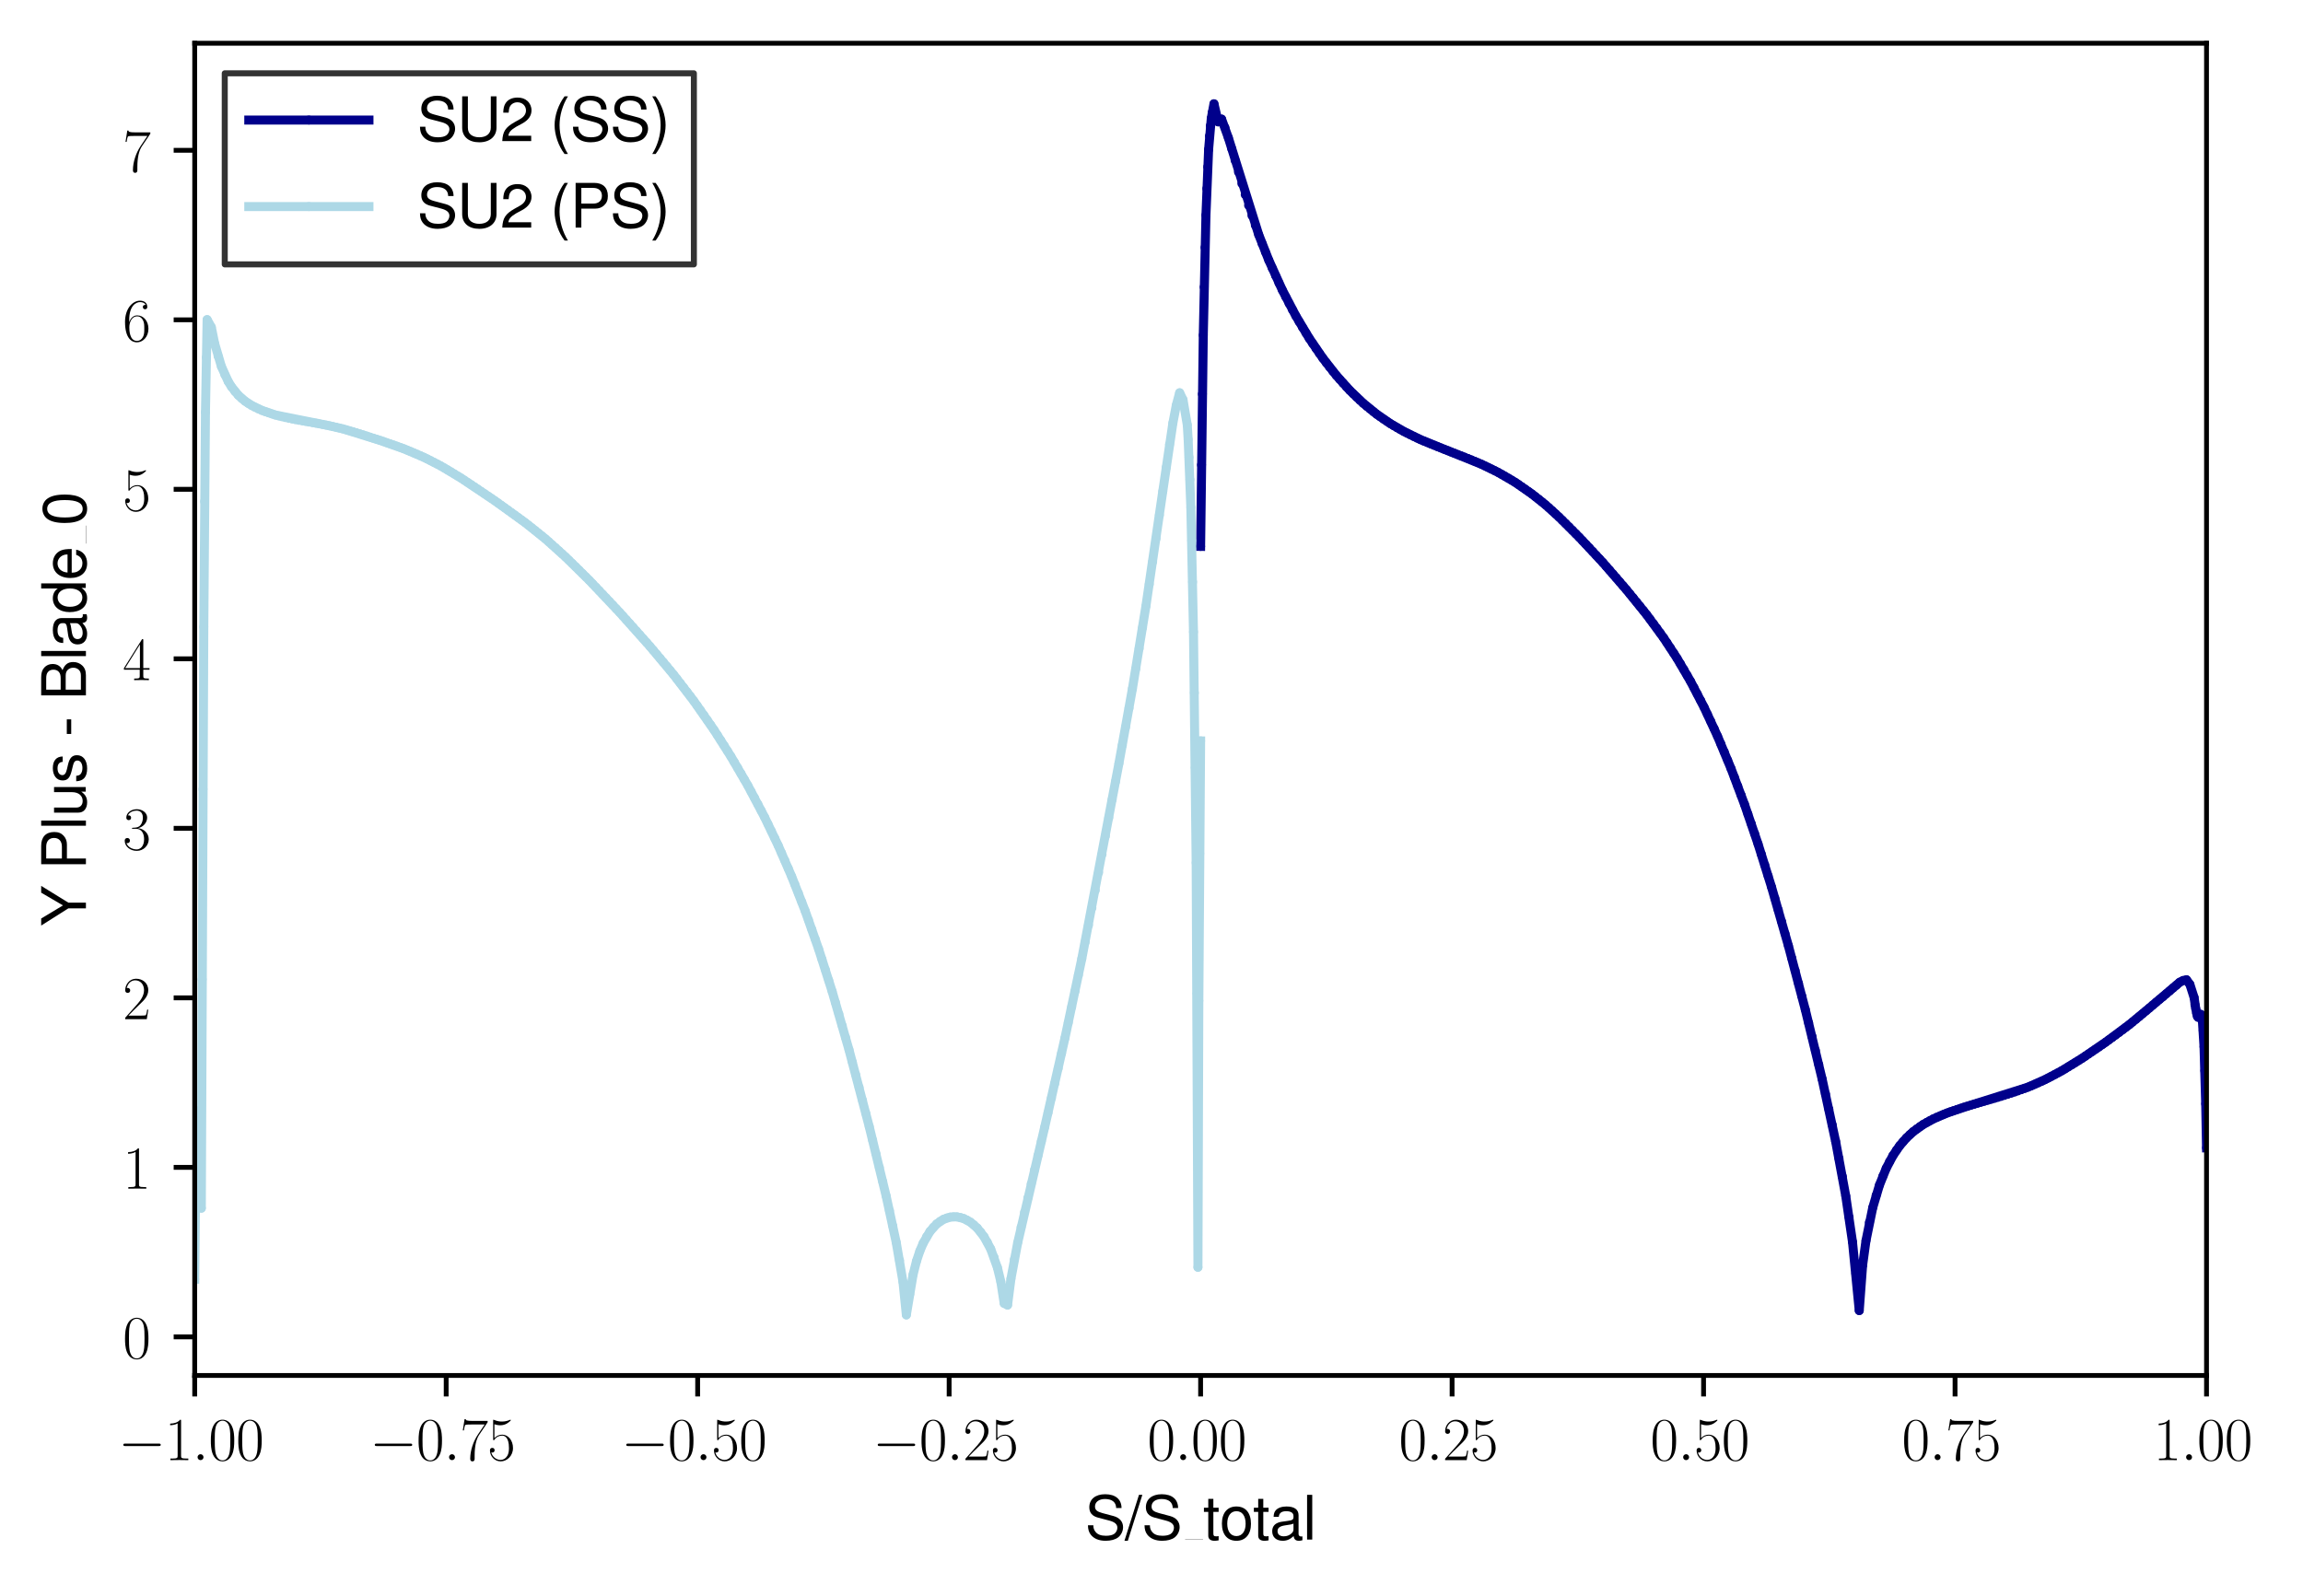 <?xml version="1.0" encoding="utf-8" standalone="no"?>
<!DOCTYPE svg PUBLIC "-//W3C//DTD SVG 1.1//EN"
  "http://www.w3.org/Graphics/SVG/1.1/DTD/svg11.dtd">
<svg xmlns:xlink="http://www.w3.org/1999/xlink" width="383.257pt" height="265.601pt" viewBox="0 0 383.257 265.601" xmlns="http://www.w3.org/2000/svg" version="1.1">
 <defs>
  <style type="text/css">*{stroke-linejoin: round; stroke-linecap: butt}</style>
 </defs>
 <g id="figure_1">
  <g id="patch_1">
   <path d="M 0 265.601 
L 383.257 265.601 
L 383.257 0 
L 0 0 
z
" style="fill: #ffffff"/>
  </g>
  <g id="axes_1">
   <g id="patch_2">
    <path d="M 32.402 228.96 
L 367.202 228.96 
L 367.202 7.2 
L 32.402 7.2 
z
" style="fill: #ffffff"/>
   </g>
   <g id="matplotlib.axis_1">
    <g id="xtick_1">
     <g id="line2d_1">
      <defs>
       <path id="m620f6c41d5" d="M 0 0 
L 0 3.5 
" style="stroke: #000000; stroke-width: 0.8"/>
      </defs>
      <g>
       <use xlink:href="#m620f6c41d5" x="32.402" y="228.96" style="stroke: #000000; stroke-width: 0.8"/>
      </g>
     </g>
     <g id="text_1">
      <!-- $\mathdefault{−1.00}$ -->
      <g transform="translate(19.672 243.058) scale(0.1 -0.1)">
       <defs>
        <path id="CMSY10-0" d="M 4218 1472 
C 4326 1472 4442 1472 4442 1600 
C 4442 1728 4326 1728 4218 1728 
L 755 1728 
C 646 1728 531 1728 531 1600 
C 531 1472 646 1472 755 1472 
L 4218 1472 
z
" transform="scale(0.016)"/>
        <path id="CMR17-31" d="M 1702 4083 
C 1702 4217 1696 4224 1606 4224 
C 1357 3927 979 3833 621 3820 
C 602 3820 570 3820 563 3808 
C 557 3795 557 3782 557 3648 
C 755 3648 1088 3686 1344 3839 
L 1344 467 
C 1344 243 1331 166 781 166 
L 589 166 
L 589 0 
C 896 6 1216 12 1523 12 
C 1830 12 2150 6 2458 0 
L 2458 166 
L 2266 166 
C 1715 166 1702 236 1702 467 
L 1702 4083 
z
" transform="scale(0.016)"/>
        <path id="CMMI12-3a" d="M 1178 307 
C 1178 492 1024 620 870 620 
C 685 620 557 467 557 313 
C 557 128 710 0 864 0 
C 1050 0 1178 153 1178 307 
z
" transform="scale(0.016)"/>
        <path id="CMR17-30" d="M 2688 2038 
C 2688 2430 2682 3099 2413 3613 
C 2176 4063 1798 4224 1466 4224 
C 1158 4224 768 4082 525 3620 
C 269 3137 243 2539 243 2038 
C 243 1671 250 1112 448 623 
C 723 -39 1216 -128 1466 -128 
C 1760 -128 2208 -7 2470 604 
C 2662 1048 2688 1568 2688 2038 
z
M 1466 -26 
C 1056 -26 813 328 723 816 
C 653 1196 653 1749 653 2109 
C 653 2604 653 3015 736 3407 
C 858 3954 1216 4121 1466 4121 
C 1728 4121 2067 3947 2189 3420 
C 2272 3054 2278 2623 2278 2109 
C 2278 1691 2278 1176 2202 797 
C 2067 96 1690 -26 1466 -26 
z
" transform="scale(0.016)"/>
       </defs>
       <use xlink:href="#CMSY10-0" transform="scale(0.996)"/>
       <use xlink:href="#CMR17-31" transform="translate(77.487 0) scale(0.996)"/>
       <use xlink:href="#CMMI12-3a" transform="translate(123.178 0) scale(0.996)"/>
       <use xlink:href="#CMR17-30" transform="translate(150.275 0) scale(0.996)"/>
       <use xlink:href="#CMR17-30" transform="translate(195.966 0) scale(0.996)"/>
      </g>
     </g>
    </g>
    <g id="xtick_2">
     <g id="line2d_2">
      <g>
       <use xlink:href="#m620f6c41d5" x="74.252" y="228.96" style="stroke: #000000; stroke-width: 0.8"/>
      </g>
     </g>
     <g id="text_2">
      <!-- $\mathdefault{−0.75}$ -->
      <g transform="translate(61.522 243.058) scale(0.1 -0.1)">
       <defs>
        <path id="CMR17-37" d="M 2886 3955 
L 2886 4096 
L 1382 4096 
C 634 4096 621 4166 595 4288 
L 480 4288 
L 294 3104 
L 410 3104 
C 429 3226 474 3552 550 3673 
C 589 3724 1062 3724 1171 3724 
L 2579 3724 
L 1869 2670 
C 1395 1961 1069 1003 1069 166 
C 1069 89 1069 -128 1299 -128 
C 1530 -128 1530 89 1530 172 
L 1530 466 
C 1530 1514 1709 2204 2003 2644 
L 2886 3955 
z
" transform="scale(0.016)"/>
        <path id="CMR17-35" d="M 730 3750 
C 794 3724 1056 3641 1325 3641 
C 1920 3641 2246 3961 2432 4140 
C 2432 4191 2432 4224 2394 4224 
C 2387 4224 2374 4224 2323 4198 
C 2099 4102 1837 4032 1517 4032 
C 1325 4032 1037 4055 723 4191 
C 653 4224 640 4224 634 4224 
C 602 4224 595 4217 595 4090 
L 595 2231 
C 595 2113 595 2080 659 2080 
C 691 2080 704 2093 736 2139 
C 941 2435 1222 2560 1542 2560 
C 1766 2560 2246 2415 2246 1293 
C 2246 1087 2246 716 2054 422 
C 1894 159 1645 25 1370 25 
C 947 25 518 319 403 812 
C 429 806 480 793 506 793 
C 589 793 749 838 749 1036 
C 749 1209 627 1280 506 1280 
C 358 1280 262 1190 262 1011 
C 262 454 704 -128 1382 -128 
C 2042 -128 2669 441 2669 1267 
C 2669 2054 2170 2662 1549 2662 
C 1222 2662 947 2540 730 2304 
L 730 3750 
z
" transform="scale(0.016)"/>
       </defs>
       <use xlink:href="#CMSY10-0" transform="scale(0.996)"/>
       <use xlink:href="#CMR17-30" transform="translate(77.487 0) scale(0.996)"/>
       <use xlink:href="#CMMI12-3a" transform="translate(123.178 0) scale(0.996)"/>
       <use xlink:href="#CMR17-37" transform="translate(150.275 0) scale(0.996)"/>
       <use xlink:href="#CMR17-35" transform="translate(195.966 0) scale(0.996)"/>
      </g>
     </g>
    </g>
    <g id="xtick_3">
     <g id="line2d_3">
      <g>
       <use xlink:href="#m620f6c41d5" x="116.102" y="228.96" style="stroke: #000000; stroke-width: 0.8"/>
      </g>
     </g>
     <g id="text_3">
      <!-- $\mathdefault{−0.50}$ -->
      <g transform="translate(103.372 243.058) scale(0.1 -0.1)">
       <use xlink:href="#CMSY10-0" transform="scale(0.996)"/>
       <use xlink:href="#CMR17-30" transform="translate(77.487 0) scale(0.996)"/>
       <use xlink:href="#CMMI12-3a" transform="translate(123.178 0) scale(0.996)"/>
       <use xlink:href="#CMR17-35" transform="translate(150.275 0) scale(0.996)"/>
       <use xlink:href="#CMR17-30" transform="translate(195.966 0) scale(0.996)"/>
      </g>
     </g>
    </g>
    <g id="xtick_4">
     <g id="line2d_4">
      <g>
       <use xlink:href="#m620f6c41d5" x="157.952" y="228.96" style="stroke: #000000; stroke-width: 0.8"/>
      </g>
     </g>
     <g id="text_4">
      <!-- $\mathdefault{−0.25}$ -->
      <g transform="translate(145.222 243.058) scale(0.1 -0.1)">
       <defs>
        <path id="CMR17-32" d="M 2669 990 
L 2554 990 
C 2490 537 2438 460 2413 422 
C 2381 371 1920 371 1830 371 
L 602 371 
C 832 620 1280 1073 1824 1596 
C 2214 1966 2669 2400 2669 3033 
C 2669 3788 2067 4224 1395 4224 
C 691 4224 262 3603 262 3027 
C 262 2777 448 2745 525 2745 
C 589 2745 781 2783 781 3007 
C 781 3206 614 3264 525 3264 
C 486 3264 448 3257 422 3244 
C 544 3788 915 4057 1306 4057 
C 1862 4057 2227 3616 2227 3033 
C 2227 2477 1901 1998 1536 1583 
L 262 147 
L 262 0 
L 2515 0 
L 2669 990 
z
" transform="scale(0.016)"/>
       </defs>
       <use xlink:href="#CMSY10-0" transform="scale(0.996)"/>
       <use xlink:href="#CMR17-30" transform="translate(77.487 0) scale(0.996)"/>
       <use xlink:href="#CMMI12-3a" transform="translate(123.178 0) scale(0.996)"/>
       <use xlink:href="#CMR17-32" transform="translate(150.275 0) scale(0.996)"/>
       <use xlink:href="#CMR17-35" transform="translate(195.966 0) scale(0.996)"/>
      </g>
     </g>
    </g>
    <g id="xtick_5">
     <g id="line2d_5">
      <g>
       <use xlink:href="#m620f6c41d5" x="199.802" y="228.96" style="stroke: #000000; stroke-width: 0.8"/>
      </g>
     </g>
     <g id="text_5">
      <!-- $\mathdefault{0.00}$ -->
      <g transform="translate(190.946 243.058) scale(0.1 -0.1)">
       <use xlink:href="#CMR17-30" transform="scale(0.996)"/>
       <use xlink:href="#CMMI12-3a" transform="translate(45.69 0) scale(0.996)"/>
       <use xlink:href="#CMR17-30" transform="translate(72.788 0) scale(0.996)"/>
       <use xlink:href="#CMR17-30" transform="translate(118.478 0) scale(0.996)"/>
      </g>
     </g>
    </g>
    <g id="xtick_6">
     <g id="line2d_6">
      <g>
       <use xlink:href="#m620f6c41d5" x="241.652" y="228.96" style="stroke: #000000; stroke-width: 0.8"/>
      </g>
     </g>
     <g id="text_6">
      <!-- $\mathdefault{0.25}$ -->
      <g transform="translate(232.796 243.058) scale(0.1 -0.1)">
       <use xlink:href="#CMR17-30" transform="scale(0.996)"/>
       <use xlink:href="#CMMI12-3a" transform="translate(45.69 0) scale(0.996)"/>
       <use xlink:href="#CMR17-32" transform="translate(72.788 0) scale(0.996)"/>
       <use xlink:href="#CMR17-35" transform="translate(118.478 0) scale(0.996)"/>
      </g>
     </g>
    </g>
    <g id="xtick_7">
     <g id="line2d_7">
      <g>
       <use xlink:href="#m620f6c41d5" x="283.502" y="228.96" style="stroke: #000000; stroke-width: 0.8"/>
      </g>
     </g>
     <g id="text_7">
      <!-- $\mathdefault{0.50}$ -->
      <g transform="translate(274.646 243.058) scale(0.1 -0.1)">
       <use xlink:href="#CMR17-30" transform="scale(0.996)"/>
       <use xlink:href="#CMMI12-3a" transform="translate(45.69 0) scale(0.996)"/>
       <use xlink:href="#CMR17-35" transform="translate(72.788 0) scale(0.996)"/>
       <use xlink:href="#CMR17-30" transform="translate(118.478 0) scale(0.996)"/>
      </g>
     </g>
    </g>
    <g id="xtick_8">
     <g id="line2d_8">
      <g>
       <use xlink:href="#m620f6c41d5" x="325.352" y="228.96" style="stroke: #000000; stroke-width: 0.8"/>
      </g>
     </g>
     <g id="text_8">
      <!-- $\mathdefault{0.75}$ -->
      <g transform="translate(316.496 243.058) scale(0.1 -0.1)">
       <use xlink:href="#CMR17-30" transform="scale(0.996)"/>
       <use xlink:href="#CMMI12-3a" transform="translate(45.69 0) scale(0.996)"/>
       <use xlink:href="#CMR17-37" transform="translate(72.788 0) scale(0.996)"/>
       <use xlink:href="#CMR17-35" transform="translate(118.478 0) scale(0.996)"/>
      </g>
     </g>
    </g>
    <g id="xtick_9">
     <g id="line2d_9">
      <g>
       <use xlink:href="#m620f6c41d5" x="367.202" y="228.96" style="stroke: #000000; stroke-width: 0.8"/>
      </g>
     </g>
     <g id="text_9">
      <!-- $\mathdefault{1.00}$ -->
      <g transform="translate(358.346 243.058) scale(0.1 -0.1)">
       <use xlink:href="#CMR17-31" transform="scale(0.996)"/>
       <use xlink:href="#CMMI12-3a" transform="translate(45.69 0) scale(0.996)"/>
       <use xlink:href="#CMR17-30" transform="translate(72.788 0) scale(0.996)"/>
       <use xlink:href="#CMR17-30" transform="translate(118.478 0) scale(0.996)"/>
      </g>
     </g>
    </g>
    <g id="text_10">
     <!-- S/S_{total} -->
     <g transform="translate(180.564 256.279) scale(0.1 -0.1)">
      <defs>
       <path id="NimbusSanL-Regu-53" d="M 3814 3295 
C 3808 4204 3181 4736 2106 4736 
C 1082 4736 448 4211 448 3372 
C 448 2806 749 2450 1363 2291 
L 2522 1986 
C 3110 1833 3379 1598 3379 1236 
C 3379 988 3245 733 3046 593 
C 2861 466 2566 396 2189 396 
C 1683 396 1338 517 1114 784 
C 941 988 864 1210 870 1496 
L 307 1496 
C 314 1070 397 790 582 536 
C 902 102 1440 -128 2150 -128 
C 2707 -128 3162 0 3462 230 
C 3776 479 3974 892 3974 1293 
C 3974 1865 3616 2284 2982 2456 
L 1811 2768 
C 1248 2920 1043 3098 1043 3454 
C 1043 3925 1459 4236 2086 4236 
C 2829 4236 3245 3899 3251 3295 
L 3814 3295 
z
" transform="scale(0.016)"/>
       <path id="NimbusSanL-Regu-2f" d="M 1466 4672 
L -51 -128 
L 301 -128 
L 1818 4672 
L 1466 4672 
z
" transform="scale(0.016)"/>
       <path id="NimbusSanL-Regu-74" d="M 1626 3328 
L 1075 3328 
L 1075 4249 
L 544 4249 
L 544 3328 
L 90 3328 
L 90 2892 
L 544 2892 
L 544 402 
C 544 64 774 -128 1190 -128 
C 1318 -128 1446 -116 1626 -84 
L 1626 364 
C 1555 345 1472 339 1370 339 
C 1139 339 1075 402 1075 634 
L 1075 2892 
L 1626 2892 
L 1626 3328 
z
" transform="scale(0.016)"/>
       <path id="NimbusSanL-Regu-6f" d="M 1741 3456 
C 800 3456 230 2784 230 1663 
C 230 543 794 -128 1747 -128 
C 2688 -128 3264 543 3264 1638 
C 3264 2791 2707 3456 1741 3456 
z
M 1747 2963 
C 2349 2963 2707 2472 2707 1644 
C 2707 861 2336 364 1747 364 
C 1152 364 787 855 787 1663 
C 787 2466 1152 2963 1747 2963 
z
" transform="scale(0.016)"/>
       <path id="NimbusSanL-Regu-61" d="M 3424 332 
C 3366 320 3341 320 3309 320 
C 3123 320 3021 415 3021 581 
L 3021 2542 
C 3021 3135 2586 3456 1760 3456 
C 1274 3456 870 3315 646 3065 
C 493 2893 429 2702 416 2370 
L 954 2370 
C 998 2778 1242 2963 1741 2963 
C 2221 2963 2490 2784 2490 2466 
L 2490 2326 
C 2490 2103 2355 2007 1933 1956 
C 1178 1861 1062 1835 858 1753 
C 467 1593 269 1294 269 861 
C 269 256 691 -128 1370 -128 
C 1792 -128 2131 19 2509 364 
C 2547 25 2714 -128 3059 -128 
C 3168 -128 3251 -116 3424 -71 
L 3424 332 
z
M 2490 1071 
C 2490 893 2438 785 2278 638 
C 2061 441 1798 339 1485 339 
C 1069 339 826 536 826 874 
C 826 1224 1062 1402 1632 1485 
C 2195 1562 2310 1587 2490 1670 
L 2490 1071 
z
" transform="scale(0.016)"/>
       <path id="NimbusSanL-Regu-6c" d="M 973 4672 
L 435 4672 
L 435 0 
L 973 0 
L 973 4672 
z
" transform="scale(0.016)"/>
      </defs>
      <use xlink:href="#NimbusSanL-Regu-53" transform="scale(0.996)"/>
      <use xlink:href="#NimbusSanL-Regu-2f" transform="translate(66.45 0) scale(0.996)"/>
      <use xlink:href="#NimbusSanL-Regu-53" transform="translate(94.145 0) scale(0.996)"/>
      <use xlink:href="#NimbusSanL-Regu-74" transform="translate(196.461 0) scale(0.996)"/>
      <use xlink:href="#NimbusSanL-Regu-6f" transform="translate(224.156 0) scale(0.996)"/>
      <use xlink:href="#NimbusSanL-Regu-74" transform="translate(279.548 0) scale(0.996)"/>
      <use xlink:href="#NimbusSanL-Regu-61" transform="translate(307.243 0) scale(0.996)"/>
      <use xlink:href="#NimbusSanL-Regu-6c" transform="translate(362.634 0) scale(0.996)"/>
      <path d="M 166.573 0 
L 196.461 0 
L 196.461 0.399 
L 166.573 0.399 
L 166.573 0 
z
"/>
     </g>
    </g>
   </g>
   <g id="matplotlib.axis_2">
    <g id="ytick_1">
     <g id="line2d_10">
      <defs>
       <path id="mc3927e1cd1" d="M 0 0 
L -3.5 0 
" style="stroke: #000000; stroke-width: 0.8"/>
      </defs>
      <g>
       <use xlink:href="#mc3927e1cd1" x="32.402" y="222.539" style="stroke: #000000; stroke-width: 0.8"/>
      </g>
     </g>
     <g id="text_11">
      <!-- $\mathdefault{0}$ -->
      <g transform="translate(20.42 226.088) scale(0.1 -0.1)">
       <use xlink:href="#CMR17-30" transform="scale(0.996)"/>
      </g>
     </g>
    </g>
    <g id="ytick_2">
     <g id="line2d_11">
      <g>
       <use xlink:href="#mc3927e1cd1" x="32.402" y="194.321" style="stroke: #000000; stroke-width: 0.8"/>
      </g>
     </g>
     <g id="text_12">
      <!-- $\mathdefault{1}$ -->
      <g transform="translate(20.42 197.87) scale(0.1 -0.1)">
       <use xlink:href="#CMR17-31" transform="scale(0.996)"/>
      </g>
     </g>
    </g>
    <g id="ytick_3">
     <g id="line2d_12">
      <g>
       <use xlink:href="#mc3927e1cd1" x="32.402" y="166.104" style="stroke: #000000; stroke-width: 0.8"/>
      </g>
     </g>
     <g id="text_13">
      <!-- $\mathdefault{2}$ -->
      <g transform="translate(20.42 169.653) scale(0.1 -0.1)">
       <use xlink:href="#CMR17-32" transform="scale(0.996)"/>
      </g>
     </g>
    </g>
    <g id="ytick_4">
     <g id="line2d_13">
      <g>
       <use xlink:href="#mc3927e1cd1" x="32.402" y="137.886" style="stroke: #000000; stroke-width: 0.8"/>
      </g>
     </g>
     <g id="text_14">
      <!-- $\mathdefault{3}$ -->
      <g transform="translate(20.42 141.435) scale(0.1 -0.1)">
       <defs>
        <path id="CMR17-33" d="M 1414 2176 
C 1984 2176 2234 1673 2234 1094 
C 2234 322 1824 25 1453 25 
C 1114 25 563 193 390 691 
C 422 678 454 678 486 678 
C 640 678 755 780 755 947 
C 755 1132 614 1216 486 1216 
C 378 1216 211 1164 211 927 
C 211 335 787 -128 1466 -128 
C 2176 -128 2720 432 2720 1087 
C 2720 1718 2208 2176 1600 2246 
C 2086 2347 2554 2776 2554 3353 
C 2554 3856 2048 4224 1472 4224 
C 890 4224 378 3862 378 3347 
C 378 3123 544 3084 627 3084 
C 762 3084 877 3167 877 3334 
C 877 3500 762 3584 627 3584 
C 602 3584 570 3584 544 3571 
C 730 3999 1235 4076 1459 4076 
C 1683 4076 2106 3966 2106 3347 
C 2106 3167 2080 2851 1862 2574 
C 1670 2329 1453 2316 1242 2297 
C 1210 2297 1062 2284 1037 2284 
C 992 2278 966 2272 966 2227 
C 966 2182 973 2176 1101 2176 
L 1414 2176 
z
" transform="scale(0.016)"/>
       </defs>
       <use xlink:href="#CMR17-33" transform="scale(0.996)"/>
      </g>
     </g>
    </g>
    <g id="ytick_5">
     <g id="line2d_14">
      <g>
       <use xlink:href="#mc3927e1cd1" x="32.402" y="109.669" style="stroke: #000000; stroke-width: 0.8"/>
      </g>
     </g>
     <g id="text_15">
      <!-- $\mathdefault{4}$ -->
      <g transform="translate(20.42 113.218) scale(0.1 -0.1)">
       <defs>
        <path id="CMR17-34" d="M 2150 4147 
C 2150 4281 2144 4288 2029 4288 
L 128 1254 
L 128 1088 
L 1779 1088 
L 1779 460 
C 1779 230 1766 166 1318 166 
L 1197 166 
L 1197 0 
C 1402 12 1747 12 1965 12 
C 2182 12 2528 12 2733 0 
L 2733 166 
L 2611 166 
C 2163 166 2150 230 2150 460 
L 2150 1088 
L 2803 1088 
L 2803 1254 
L 2150 1254 
L 2150 4147 
z
M 1798 3723 
L 1798 1254 
L 256 1254 
L 1798 3723 
z
" transform="scale(0.016)"/>
       </defs>
       <use xlink:href="#CMR17-34" transform="scale(0.996)"/>
      </g>
     </g>
    </g>
    <g id="ytick_6">
     <g id="line2d_15">
      <g>
       <use xlink:href="#mc3927e1cd1" x="32.402" y="81.451" style="stroke: #000000; stroke-width: 0.8"/>
      </g>
     </g>
     <g id="text_16">
      <!-- $\mathdefault{5}$ -->
      <g transform="translate(20.42 85) scale(0.1 -0.1)">
       <use xlink:href="#CMR17-35" transform="scale(0.996)"/>
      </g>
     </g>
    </g>
    <g id="ytick_7">
     <g id="line2d_16">
      <g>
       <use xlink:href="#mc3927e1cd1" x="32.402" y="53.234" style="stroke: #000000; stroke-width: 0.8"/>
      </g>
     </g>
     <g id="text_17">
      <!-- $\mathdefault{6}$ -->
      <g transform="translate(20.42 56.783) scale(0.1 -0.1)">
       <defs>
        <path id="CMR17-36" d="M 678 2198 
C 678 3712 1395 4076 1811 4076 
C 1946 4076 2272 4049 2400 3782 
C 2298 3782 2106 3782 2106 3558 
C 2106 3385 2246 3328 2336 3328 
C 2394 3328 2566 3353 2566 3571 
C 2566 3987 2246 4224 1805 4224 
C 1043 4224 243 3411 243 2011 
C 243 257 966 -128 1478 -128 
C 2099 -128 2688 431 2688 1295 
C 2688 2101 2170 2688 1517 2688 
C 1126 2688 838 2430 678 1979 
L 678 2198 
z
M 1478 25 
C 691 25 691 1212 691 1450 
C 691 1914 909 2585 1504 2585 
C 1613 2585 1926 2585 2138 2140 
C 2253 1889 2253 1624 2253 1302 
C 2253 954 2253 696 2118 438 
C 1978 173 1773 25 1478 25 
z
" transform="scale(0.016)"/>
       </defs>
       <use xlink:href="#CMR17-36" transform="scale(0.996)"/>
      </g>
     </g>
    </g>
    <g id="ytick_8">
     <g id="line2d_17">
      <g>
       <use xlink:href="#mc3927e1cd1" x="32.402" y="25.016" style="stroke: #000000; stroke-width: 0.8"/>
      </g>
     </g>
     <g id="text_18">
      <!-- $\mathdefault{7}$ -->
      <g transform="translate(20.42 28.565) scale(0.1 -0.1)">
       <use xlink:href="#CMR17-37" transform="scale(0.996)"/>
      </g>
     </g>
    </g>
    <g id="text_19">
     <!-- Y Plus - Blade_0 -->
     <g transform="translate(14.298 154.204) rotate(-90) scale(0.1 -0.1)">
      <defs>
       <path id="NimbusSanL-Regu-59" d="M 2477 1832 
L 4230 4672 
L 3520 4672 
L 2189 2396 
L 819 4672 
L 83 4672 
L 1882 1832 
L 1882 0 
L 2477 0 
L 2477 1832 
z
" transform="scale(0.016)"/>
       <path id="NimbusSanL-Regu-50" d="M 1178 1984 
L 2643 1984 
C 3008 1984 3296 2092 3546 2316 
C 3827 2572 3949 2873 3949 3302 
C 3949 4179 3430 4672 2509 4672 
L 582 4672 
L 582 0 
L 1178 0 
L 1178 1984 
z
M 1178 2508 
L 1178 4147 
L 2419 4147 
C 2989 4147 3328 3839 3328 3327 
C 3328 2816 2989 2508 2419 2508 
L 1178 2508 
z
" transform="scale(0.016)"/>
       <path id="NimbusSanL-Regu-75" d="M 3085 19 
L 3085 3328 
L 2554 3328 
L 2554 1454 
C 2554 780 2195 339 1638 339 
C 1216 339 947 591 947 988 
L 947 3328 
L 416 3328 
L 416 780 
C 416 230 832 -128 1485 -128 
C 1978 -128 2291 44 2605 484 
L 2605 19 
L 3085 19 
z
" transform="scale(0.016)"/>
       <path id="NimbusSanL-Regu-73" d="M 2803 2428 
C 2797 3084 2362 3456 1587 3456 
C 806 3456 301 3052 301 2434 
C 301 1912 570 1663 1363 1472 
L 1862 1351 
C 2234 1262 2381 1129 2381 887 
C 2381 574 2067 364 1600 364 
C 1312 364 1069 447 934 587 
C 851 683 813 778 781 1014 
L 218 1014 
C 243 243 678 -128 1555 -128 
C 2400 -128 2938 288 2938 931 
C 2938 1428 2656 1702 1990 1861 
L 1478 1982 
C 1043 2084 858 2224 858 2459 
C 858 2765 1133 2963 1568 2963 
C 1997 2963 2227 2778 2240 2428 
L 2803 2428 
z
" transform="scale(0.016)"/>
       <path id="NimbusSanL-Regu-2d" d="M 1818 1996 
L 294 1996 
L 294 1536 
L 1818 1536 
L 1818 1996 
z
" transform="scale(0.016)"/>
       <path id="NimbusSanL-Regu-42" d="M 506 0 
L 2611 0 
C 3053 0 3379 121 3629 390 
C 3859 632 3987 961 3987 1321 
C 3987 1878 3731 2214 3136 2444 
C 3558 2643 3782 2994 3782 3476 
C 3782 3821 3654 4127 3411 4345 
C 3168 4569 2848 4672 2400 4672 
L 506 4672 
L 506 0 
z
M 1101 2636 
L 1101 4147 
L 2253 4147 
C 2586 4147 2771 4101 2931 3977 
C 3098 3847 3187 3652 3187 3391 
C 3187 3138 3098 2936 2931 2806 
C 2771 2682 2586 2636 2253 2636 
L 1101 2636 
z
M 1101 524 
L 1101 2112 
L 2554 2112 
C 2842 2112 3034 2042 3174 1890 
C 3315 1745 3392 1542 3392 1315 
C 3392 1093 3315 891 3174 746 
C 3034 594 2842 524 2554 524 
L 1101 524 
z
" transform="scale(0.016)"/>
       <path id="NimbusSanL-Regu-64" d="M 3168 4672 
L 2637 4672 
L 2637 2937 
C 2413 3276 2054 3456 1606 3456 
C 736 3456 166 2759 166 1695 
C 166 568 723 -128 1626 -128 
C 2086 -128 2406 44 2694 460 
L 2694 19 
L 3168 19 
L 3168 4672 
z
M 1696 2956 
C 2272 2956 2637 2447 2637 1651 
C 2637 880 2266 371 1702 371 
C 1114 371 723 887 723 1663 
C 723 2440 1114 2956 1696 2956 
z
" transform="scale(0.016)"/>
       <path id="NimbusSanL-Regu-65" d="M 3283 1484 
C 3283 1998 3245 2311 3149 2565 
C 2931 3123 2419 3456 1792 3456 
C 858 3456 256 2734 256 1619 
C 256 545 838 -128 1779 -128 
C 2547 -128 3078 307 3213 1018 
L 2675 1018 
C 2528 588 2227 364 1798 364 
C 1459 364 1171 514 992 787 
C 864 974 819 1161 813 1484 
L 3283 1484 
z
M 826 1920 
C 870 2552 1248 2963 1786 2963 
C 2310 2963 2714 2519 2714 1959 
C 2714 1946 2714 1933 2707 1920 
L 826 1920 
z
" transform="scale(0.016)"/>
       <path id="NimbusSanL-Regu-30" d="M 1760 4544 
C 1338 4544 954 4358 717 4044 
C 422 3649 275 3043 275 2207 
C 275 683 787 -128 1760 -128 
C 2720 -128 3245 683 3245 2169 
C 3245 3049 3104 3636 2803 4044 
C 2566 4364 2189 4544 1760 4544 
z
M 1760 4044 
C 2368 4044 2669 3432 2669 2220 
C 2669 938 2374 339 1747 339 
C 1152 339 851 964 851 2201 
C 851 3438 1152 4044 1760 4044 
z
" transform="scale(0.016)"/>
      </defs>
      <use xlink:href="#NimbusSanL-Regu-59" transform="scale(0.996)"/>
      <use xlink:href="#NimbusSanL-Regu-50" transform="translate(94.145 0) scale(0.996)"/>
      <use xlink:href="#NimbusSanL-Regu-6c" transform="translate(160.595 0) scale(0.996)"/>
      <use xlink:href="#NimbusSanL-Regu-75" transform="translate(182.712 0) scale(0.996)"/>
      <use xlink:href="#NimbusSanL-Regu-73" transform="translate(238.104 0) scale(0.996)"/>
      <use xlink:href="#NimbusSanL-Regu-2d" transform="translate(315.612 0) scale(0.996)"/>
      <use xlink:href="#NimbusSanL-Regu-42" transform="translate(376.482 0) scale(0.996)"/>
      <use xlink:href="#NimbusSanL-Regu-6c" transform="translate(442.932 0) scale(0.996)"/>
      <use xlink:href="#NimbusSanL-Regu-61" transform="translate(465.049 0) scale(0.996)"/>
      <use xlink:href="#NimbusSanL-Regu-64" transform="translate(520.441 0) scale(0.996)"/>
      <use xlink:href="#NimbusSanL-Regu-65" transform="translate(575.833 0) scale(0.996)"/>
      <use xlink:href="#NimbusSanL-Regu-30" transform="translate(667.09 0) scale(0.996)"/>
      <path d="M 637.202 0 
L 667.09 0 
L 667.09 0.399 
L 637.202 0.399 
L 637.202 0 
z
"/>
     </g>
    </g>
   </g>
   <g id="line2d_18">
    <path d="M 199.802 90.954 
L 200.246 55.786 
L 200.69 35.805 
L 201.134 24.877 
L 201.578 19.693 
L 202.022 17.28 
L 202.731 20.288 
L 203.293 19.828 
L 204.415 22.92 
L 209.468 39.06 
L 211.153 43.322 
L 213.399 48.282 
L 215.644 52.574 
L 217.89 56.325 
L 220.136 59.61 
L 222.382 62.486 
L 224.628 64.986 
L 226.874 67.132 
L 229.119 68.959 
L 231.365 70.508 
L 233.611 71.816 
L 236.418 73.187 
L 240.349 74.787 
L 246.525 77.273 
L 249.332 78.646 
L 252.139 80.283 
L 254.947 82.239 
L 257.192 84.027 
L 259.438 86.066 
L 262.807 89.431 
L 266.737 93.639 
L 270.668 98.177 
L 274.036 102.335 
L 276.844 106.163 
L 279.089 109.587 
L 281.335 113.42 
L 283.581 117.727 
L 285.827 122.556 
L 288.073 127.944 
L 290.319 133.914 
L 292.565 140.483 
L 294.81 147.659 
L 297.618 157.431 
L 300.425 168.04 
L 303.232 179.625 
L 305.478 189.991 
L 307.163 199.079 
L 308.286 206.734 
L 309.409 218.156 
L 309.97 210.629 
L 310.531 206.518 
L 311.654 201.027 
L 312.777 197.26 
L 313.9 194.476 
L 315.023 192.353 
L 316.146 190.708 
L 317.269 189.413 
L 318.392 188.377 
L 320.076 187.169 
L 321.761 186.243 
L 324.007 185.28 
L 326.814 184.326 
L 337.482 180.971 
L 340.289 179.732 
L 343.096 178.247 
L 346.465 176.18 
L 350.395 173.498 
L 354.326 170.579 
L 357.694 167.789 
L 362.748 163.499 
L 363.309 163.221 
L 363.871 163.1 
L 364.432 163.864 
L 365.131 166.043 
L 365.407 167.895 
L 365.683 169.174 
L 365.821 169.344 
L 365.959 169.251 
L 366.235 168.847 
L 366.373 169.048 
L 366.511 169.864 
L 366.787 174.25 
L 367.064 183.749 
L 367.202 191.075 
L 367.202 191.075 
" clip-path="url(#p3bfd534ee0)" style="fill: none; stroke: #00008b; stroke-width: 1.5; stroke-linecap: square"/>
    <defs>
     <path id="mf456e39410" d="M 0 0.25 
C 0.066 0.25 0.13 0.224 0.177 0.177 
C 0.224 0.13 0.25 0.066 0.25 0 
C 0.25 -0.066 0.224 -0.13 0.177 -0.177 
C 0.13 -0.224 0.066 -0.25 0 -0.25 
C -0.066 -0.25 -0.13 -0.224 -0.177 -0.177 
C -0.224 -0.13 -0.25 -0.066 -0.25 0 
C -0.25 0.066 -0.224 0.13 -0.177 0.177 
C -0.13 0.224 -0.066 0.25 0 0.25 
z
" style="stroke: #00008b"/>
    </defs>
    <g clip-path="url(#p3bfd534ee0)">
     <use xlink:href="#mf456e39410" x="199.802" y="90.954" style="fill: #00008b; stroke: #00008b"/>
     <use xlink:href="#mf456e39410" x="199.95" y="77.385" style="fill: #00008b; stroke: #00008b"/>
     <use xlink:href="#mf456e39410" x="200.098" y="65.594" style="fill: #00008b; stroke: #00008b"/>
     <use xlink:href="#mf456e39410" x="200.246" y="55.786" style="fill: #00008b; stroke: #00008b"/>
     <use xlink:href="#mf456e39410" x="200.394" y="47.78" style="fill: #00008b; stroke: #00008b"/>
     <use xlink:href="#mf456e39410" x="200.542" y="41.188" style="fill: #00008b; stroke: #00008b"/>
     <use xlink:href="#mf456e39410" x="200.69" y="35.805" style="fill: #00008b; stroke: #00008b"/>
     <use xlink:href="#mf456e39410" x="200.838" y="31.388" style="fill: #00008b; stroke: #00008b"/>
     <use xlink:href="#mf456e39410" x="200.986" y="27.778" style="fill: #00008b; stroke: #00008b"/>
     <use xlink:href="#mf456e39410" x="201.134" y="24.877" style="fill: #00008b; stroke: #00008b"/>
     <use xlink:href="#mf456e39410" x="201.282" y="22.631" style="fill: #00008b; stroke: #00008b"/>
     <use xlink:href="#mf456e39410" x="201.43" y="20.916" style="fill: #00008b; stroke: #00008b"/>
     <use xlink:href="#mf456e39410" x="201.578" y="19.693" style="fill: #00008b; stroke: #00008b"/>
     <use xlink:href="#mf456e39410" x="201.726" y="18.744" style="fill: #00008b; stroke: #00008b"/>
     <use xlink:href="#mf456e39410" x="201.874" y="18.277" style="fill: #00008b; stroke: #00008b"/>
     <use xlink:href="#mf456e39410" x="202.022" y="17.28" style="fill: #00008b; stroke: #00008b"/>
     <use xlink:href="#mf456e39410" x="202.731" y="20.288" style="fill: #00008b; stroke: #00008b"/>
     <use xlink:href="#mf456e39410" x="203.293" y="19.828" style="fill: #00008b; stroke: #00008b"/>
     <use xlink:href="#mf456e39410" x="203.854" y="21.238" style="fill: #00008b; stroke: #00008b"/>
     <use xlink:href="#mf456e39410" x="204.415" y="22.92" style="fill: #00008b; stroke: #00008b"/>
     <use xlink:href="#mf456e39410" x="204.977" y="24.742" style="fill: #00008b; stroke: #00008b"/>
     <use xlink:href="#mf456e39410" x="205.538" y="26.682" style="fill: #00008b; stroke: #00008b"/>
     <use xlink:href="#mf456e39410" x="206.1" y="28.635" style="fill: #00008b; stroke: #00008b"/>
     <use xlink:href="#mf456e39410" x="206.661" y="30.549" style="fill: #00008b; stroke: #00008b"/>
     <use xlink:href="#mf456e39410" x="207.223" y="32.405" style="fill: #00008b; stroke: #00008b"/>
     <use xlink:href="#mf456e39410" x="207.784" y="34.187" style="fill: #00008b; stroke: #00008b"/>
     <use xlink:href="#mf456e39410" x="208.345" y="35.886" style="fill: #00008b; stroke: #00008b"/>
     <use xlink:href="#mf456e39410" x="208.907" y="37.509" style="fill: #00008b; stroke: #00008b"/>
     <use xlink:href="#mf456e39410" x="209.468" y="39.06" style="fill: #00008b; stroke: #00008b"/>
     <use xlink:href="#mf456e39410" x="210.03" y="40.539" style="fill: #00008b; stroke: #00008b"/>
     <use xlink:href="#mf456e39410" x="210.591" y="41.959" style="fill: #00008b; stroke: #00008b"/>
     <use xlink:href="#mf456e39410" x="211.153" y="43.322" style="fill: #00008b; stroke: #00008b"/>
     <use xlink:href="#mf456e39410" x="211.714" y="44.631" style="fill: #00008b; stroke: #00008b"/>
     <use xlink:href="#mf456e39410" x="212.276" y="45.893" style="fill: #00008b; stroke: #00008b"/>
     <use xlink:href="#mf456e39410" x="212.837" y="47.11" style="fill: #00008b; stroke: #00008b"/>
     <use xlink:href="#mf456e39410" x="213.399" y="48.282" style="fill: #00008b; stroke: #00008b"/>
     <use xlink:href="#mf456e39410" x="213.96" y="49.412" style="fill: #00008b; stroke: #00008b"/>
     <use xlink:href="#mf456e39410" x="214.521" y="50.503" style="fill: #00008b; stroke: #00008b"/>
     <use xlink:href="#mf456e39410" x="215.083" y="51.557" style="fill: #00008b; stroke: #00008b"/>
     <use xlink:href="#mf456e39410" x="215.644" y="52.574" style="fill: #00008b; stroke: #00008b"/>
     <use xlink:href="#mf456e39410" x="216.206" y="53.56" style="fill: #00008b; stroke: #00008b"/>
     <use xlink:href="#mf456e39410" x="216.767" y="54.513" style="fill: #00008b; stroke: #00008b"/>
     <use xlink:href="#mf456e39410" x="217.329" y="55.434" style="fill: #00008b; stroke: #00008b"/>
     <use xlink:href="#mf456e39410" x="217.89" y="56.325" style="fill: #00008b; stroke: #00008b"/>
     <use xlink:href="#mf456e39410" x="218.452" y="57.189" style="fill: #00008b; stroke: #00008b"/>
     <use xlink:href="#mf456e39410" x="219.013" y="58.023" style="fill: #00008b; stroke: #00008b"/>
     <use xlink:href="#mf456e39410" x="219.575" y="58.827" style="fill: #00008b; stroke: #00008b"/>
     <use xlink:href="#mf456e39410" x="220.136" y="59.61" style="fill: #00008b; stroke: #00008b"/>
     <use xlink:href="#mf456e39410" x="220.698" y="60.367" style="fill: #00008b; stroke: #00008b"/>
     <use xlink:href="#mf456e39410" x="221.259" y="61.096" style="fill: #00008b; stroke: #00008b"/>
     <use xlink:href="#mf456e39410" x="221.82" y="61.804" style="fill: #00008b; stroke: #00008b"/>
     <use xlink:href="#mf456e39410" x="222.382" y="62.486" style="fill: #00008b; stroke: #00008b"/>
     <use xlink:href="#mf456e39410" x="222.943" y="63.144" style="fill: #00008b; stroke: #00008b"/>
     <use xlink:href="#mf456e39410" x="223.505" y="63.78" style="fill: #00008b; stroke: #00008b"/>
     <use xlink:href="#mf456e39410" x="224.066" y="64.393" style="fill: #00008b; stroke: #00008b"/>
     <use xlink:href="#mf456e39410" x="224.628" y="64.986" style="fill: #00008b; stroke: #00008b"/>
     <use xlink:href="#mf456e39410" x="225.189" y="65.553" style="fill: #00008b; stroke: #00008b"/>
     <use xlink:href="#mf456e39410" x="225.751" y="66.098" style="fill: #00008b; stroke: #00008b"/>
     <use xlink:href="#mf456e39410" x="226.312" y="66.625" style="fill: #00008b; stroke: #00008b"/>
     <use xlink:href="#mf456e39410" x="226.874" y="67.132" style="fill: #00008b; stroke: #00008b"/>
     <use xlink:href="#mf456e39410" x="227.435" y="67.615" style="fill: #00008b; stroke: #00008b"/>
     <use xlink:href="#mf456e39410" x="227.997" y="68.081" style="fill: #00008b; stroke: #00008b"/>
     <use xlink:href="#mf456e39410" x="228.558" y="68.529" style="fill: #00008b; stroke: #00008b"/>
     <use xlink:href="#mf456e39410" x="229.119" y="68.959" style="fill: #00008b; stroke: #00008b"/>
     <use xlink:href="#mf456e39410" x="229.681" y="69.369" style="fill: #00008b; stroke: #00008b"/>
     <use xlink:href="#mf456e39410" x="230.242" y="69.762" style="fill: #00008b; stroke: #00008b"/>
     <use xlink:href="#mf456e39410" x="230.804" y="70.143" style="fill: #00008b; stroke: #00008b"/>
     <use xlink:href="#mf456e39410" x="231.365" y="70.508" style="fill: #00008b; stroke: #00008b"/>
     <use xlink:href="#mf456e39410" x="231.927" y="70.855" style="fill: #00008b; stroke: #00008b"/>
     <use xlink:href="#mf456e39410" x="232.488" y="71.19" style="fill: #00008b; stroke: #00008b"/>
     <use xlink:href="#mf456e39410" x="233.05" y="71.509" style="fill: #00008b; stroke: #00008b"/>
     <use xlink:href="#mf456e39410" x="233.611" y="71.816" style="fill: #00008b; stroke: #00008b"/>
     <use xlink:href="#mf456e39410" x="234.173" y="72.112" style="fill: #00008b; stroke: #00008b"/>
     <use xlink:href="#mf456e39410" x="234.734" y="72.395" style="fill: #00008b; stroke: #00008b"/>
     <use xlink:href="#mf456e39410" x="235.296" y="72.668" style="fill: #00008b; stroke: #00008b"/>
     <use xlink:href="#mf456e39410" x="235.857" y="72.932" style="fill: #00008b; stroke: #00008b"/>
     <use xlink:href="#mf456e39410" x="236.418" y="73.187" style="fill: #00008b; stroke: #00008b"/>
     <use xlink:href="#mf456e39410" x="236.98" y="73.431" style="fill: #00008b; stroke: #00008b"/>
     <use xlink:href="#mf456e39410" x="237.541" y="73.667" style="fill: #00008b; stroke: #00008b"/>
     <use xlink:href="#mf456e39410" x="238.103" y="73.9" style="fill: #00008b; stroke: #00008b"/>
     <use xlink:href="#mf456e39410" x="238.664" y="74.124" style="fill: #00008b; stroke: #00008b"/>
     <use xlink:href="#mf456e39410" x="239.226" y="74.349" style="fill: #00008b; stroke: #00008b"/>
     <use xlink:href="#mf456e39410" x="239.787" y="74.57" style="fill: #00008b; stroke: #00008b"/>
     <use xlink:href="#mf456e39410" x="240.349" y="74.787" style="fill: #00008b; stroke: #00008b"/>
     <use xlink:href="#mf456e39410" x="240.91" y="75.005" style="fill: #00008b; stroke: #00008b"/>
     <use xlink:href="#mf456e39410" x="241.472" y="75.222" style="fill: #00008b; stroke: #00008b"/>
     <use xlink:href="#mf456e39410" x="242.033" y="75.44" style="fill: #00008b; stroke: #00008b"/>
     <use xlink:href="#mf456e39410" x="242.595" y="75.656" style="fill: #00008b; stroke: #00008b"/>
     <use xlink:href="#mf456e39410" x="243.156" y="75.872" style="fill: #00008b; stroke: #00008b"/>
     <use xlink:href="#mf456e39410" x="243.717" y="76.09" style="fill: #00008b; stroke: #00008b"/>
     <use xlink:href="#mf456e39410" x="244.279" y="76.313" style="fill: #00008b; stroke: #00008b"/>
     <use xlink:href="#mf456e39410" x="244.84" y="76.544" style="fill: #00008b; stroke: #00008b"/>
     <use xlink:href="#mf456e39410" x="245.402" y="76.778" style="fill: #00008b; stroke: #00008b"/>
     <use xlink:href="#mf456e39410" x="245.963" y="77.022" style="fill: #00008b; stroke: #00008b"/>
     <use xlink:href="#mf456e39410" x="246.525" y="77.273" style="fill: #00008b; stroke: #00008b"/>
     <use xlink:href="#mf456e39410" x="247.086" y="77.531" style="fill: #00008b; stroke: #00008b"/>
     <use xlink:href="#mf456e39410" x="247.648" y="77.798" style="fill: #00008b; stroke: #00008b"/>
     <use xlink:href="#mf456e39410" x="248.209" y="78.069" style="fill: #00008b; stroke: #00008b"/>
     <use xlink:href="#mf456e39410" x="248.771" y="78.35" style="fill: #00008b; stroke: #00008b"/>
     <use xlink:href="#mf456e39410" x="249.332" y="78.646" style="fill: #00008b; stroke: #00008b"/>
     <use xlink:href="#mf456e39410" x="249.893" y="78.948" style="fill: #00008b; stroke: #00008b"/>
     <use xlink:href="#mf456e39410" x="250.455" y="79.262" style="fill: #00008b; stroke: #00008b"/>
     <use xlink:href="#mf456e39410" x="251.016" y="79.592" style="fill: #00008b; stroke: #00008b"/>
     <use xlink:href="#mf456e39410" x="251.578" y="79.931" style="fill: #00008b; stroke: #00008b"/>
     <use xlink:href="#mf456e39410" x="252.139" y="80.283" style="fill: #00008b; stroke: #00008b"/>
     <use xlink:href="#mf456e39410" x="252.701" y="80.653" style="fill: #00008b; stroke: #00008b"/>
     <use xlink:href="#mf456e39410" x="253.262" y="81.035" style="fill: #00008b; stroke: #00008b"/>
     <use xlink:href="#mf456e39410" x="253.824" y="81.426" style="fill: #00008b; stroke: #00008b"/>
     <use xlink:href="#mf456e39410" x="254.385" y="81.827" style="fill: #00008b; stroke: #00008b"/>
     <use xlink:href="#mf456e39410" x="254.947" y="82.239" style="fill: #00008b; stroke: #00008b"/>
     <use xlink:href="#mf456e39410" x="255.508" y="82.663" style="fill: #00008b; stroke: #00008b"/>
     <use xlink:href="#mf456e39410" x="256.07" y="83.101" style="fill: #00008b; stroke: #00008b"/>
     <use xlink:href="#mf456e39410" x="256.631" y="83.556" style="fill: #00008b; stroke: #00008b"/>
     <use xlink:href="#mf456e39410" x="257.192" y="84.027" style="fill: #00008b; stroke: #00008b"/>
     <use xlink:href="#mf456e39410" x="257.754" y="84.51" style="fill: #00008b; stroke: #00008b"/>
     <use xlink:href="#mf456e39410" x="258.315" y="85.009" style="fill: #00008b; stroke: #00008b"/>
     <use xlink:href="#mf456e39410" x="258.877" y="85.53" style="fill: #00008b; stroke: #00008b"/>
     <use xlink:href="#mf456e39410" x="259.438" y="86.066" style="fill: #00008b; stroke: #00008b"/>
     <use xlink:href="#mf456e39410" x="260" y="86.607" style="fill: #00008b; stroke: #00008b"/>
     <use xlink:href="#mf456e39410" x="260.561" y="87.156" style="fill: #00008b; stroke: #00008b"/>
     <use xlink:href="#mf456e39410" x="261.123" y="87.712" style="fill: #00008b; stroke: #00008b"/>
     <use xlink:href="#mf456e39410" x="261.684" y="88.278" style="fill: #00008b; stroke: #00008b"/>
     <use xlink:href="#mf456e39410" x="262.246" y="88.852" style="fill: #00008b; stroke: #00008b"/>
     <use xlink:href="#mf456e39410" x="262.807" y="89.431" style="fill: #00008b; stroke: #00008b"/>
     <use xlink:href="#mf456e39410" x="263.369" y="90.012" style="fill: #00008b; stroke: #00008b"/>
     <use xlink:href="#mf456e39410" x="263.93" y="90.603" style="fill: #00008b; stroke: #00008b"/>
     <use xlink:href="#mf456e39410" x="264.491" y="91.2" style="fill: #00008b; stroke: #00008b"/>
     <use xlink:href="#mf456e39410" x="265.053" y="91.801" style="fill: #00008b; stroke: #00008b"/>
     <use xlink:href="#mf456e39410" x="265.614" y="92.407" style="fill: #00008b; stroke: #00008b"/>
     <use xlink:href="#mf456e39410" x="266.176" y="93.018" style="fill: #00008b; stroke: #00008b"/>
     <use xlink:href="#mf456e39410" x="266.737" y="93.639" style="fill: #00008b; stroke: #00008b"/>
     <use xlink:href="#mf456e39410" x="267.299" y="94.269" style="fill: #00008b; stroke: #00008b"/>
     <use xlink:href="#mf456e39410" x="267.86" y="94.906" style="fill: #00008b; stroke: #00008b"/>
     <use xlink:href="#mf456e39410" x="268.422" y="95.549" style="fill: #00008b; stroke: #00008b"/>
     <use xlink:href="#mf456e39410" x="268.983" y="96.195" style="fill: #00008b; stroke: #00008b"/>
     <use xlink:href="#mf456e39410" x="269.545" y="96.851" style="fill: #00008b; stroke: #00008b"/>
     <use xlink:href="#mf456e39410" x="270.106" y="97.512" style="fill: #00008b; stroke: #00008b"/>
     <use xlink:href="#mf456e39410" x="270.668" y="98.177" style="fill: #00008b; stroke: #00008b"/>
     <use xlink:href="#mf456e39410" x="271.229" y="98.845" style="fill: #00008b; stroke: #00008b"/>
     <use xlink:href="#mf456e39410" x="271.79" y="99.521" style="fill: #00008b; stroke: #00008b"/>
     <use xlink:href="#mf456e39410" x="272.352" y="100.206" style="fill: #00008b; stroke: #00008b"/>
     <use xlink:href="#mf456e39410" x="272.913" y="100.904" style="fill: #00008b; stroke: #00008b"/>
     <use xlink:href="#mf456e39410" x="273.475" y="101.613" style="fill: #00008b; stroke: #00008b"/>
     <use xlink:href="#mf456e39410" x="274.036" y="102.335" style="fill: #00008b; stroke: #00008b"/>
     <use xlink:href="#mf456e39410" x="274.598" y="103.068" style="fill: #00008b; stroke: #00008b"/>
     <use xlink:href="#mf456e39410" x="275.159" y="103.818" style="fill: #00008b; stroke: #00008b"/>
     <use xlink:href="#mf456e39410" x="275.721" y="104.582" style="fill: #00008b; stroke: #00008b"/>
     <use xlink:href="#mf456e39410" x="276.282" y="105.363" style="fill: #00008b; stroke: #00008b"/>
     <use xlink:href="#mf456e39410" x="276.844" y="106.163" style="fill: #00008b; stroke: #00008b"/>
     <use xlink:href="#mf456e39410" x="277.405" y="106.984" style="fill: #00008b; stroke: #00008b"/>
     <use xlink:href="#mf456e39410" x="277.967" y="107.828" style="fill: #00008b; stroke: #00008b"/>
     <use xlink:href="#mf456e39410" x="278.528" y="108.696" style="fill: #00008b; stroke: #00008b"/>
     <use xlink:href="#mf456e39410" x="279.089" y="109.587" style="fill: #00008b; stroke: #00008b"/>
     <use xlink:href="#mf456e39410" x="279.651" y="110.504" style="fill: #00008b; stroke: #00008b"/>
     <use xlink:href="#mf456e39410" x="280.212" y="111.449" style="fill: #00008b; stroke: #00008b"/>
     <use xlink:href="#mf456e39410" x="280.774" y="112.421" style="fill: #00008b; stroke: #00008b"/>
     <use xlink:href="#mf456e39410" x="281.335" y="113.42" style="fill: #00008b; stroke: #00008b"/>
     <use xlink:href="#mf456e39410" x="281.897" y="114.45" style="fill: #00008b; stroke: #00008b"/>
     <use xlink:href="#mf456e39410" x="282.458" y="115.513" style="fill: #00008b; stroke: #00008b"/>
     <use xlink:href="#mf456e39410" x="283.02" y="116.604" style="fill: #00008b; stroke: #00008b"/>
     <use xlink:href="#mf456e39410" x="283.581" y="117.727" style="fill: #00008b; stroke: #00008b"/>
     <use xlink:href="#mf456e39410" x="284.143" y="118.884" style="fill: #00008b; stroke: #00008b"/>
     <use xlink:href="#mf456e39410" x="284.704" y="120.075" style="fill: #00008b; stroke: #00008b"/>
     <use xlink:href="#mf456e39410" x="285.266" y="121.299" style="fill: #00008b; stroke: #00008b"/>
     <use xlink:href="#mf456e39410" x="285.827" y="122.556" style="fill: #00008b; stroke: #00008b"/>
     <use xlink:href="#mf456e39410" x="286.388" y="123.849" style="fill: #00008b; stroke: #00008b"/>
     <use xlink:href="#mf456e39410" x="286.95" y="125.178" style="fill: #00008b; stroke: #00008b"/>
     <use xlink:href="#mf456e39410" x="287.511" y="126.543" style="fill: #00008b; stroke: #00008b"/>
     <use xlink:href="#mf456e39410" x="288.073" y="127.944" style="fill: #00008b; stroke: #00008b"/>
     <use xlink:href="#mf456e39410" x="288.634" y="129.383" style="fill: #00008b; stroke: #00008b"/>
     <use xlink:href="#mf456e39410" x="289.196" y="130.857" style="fill: #00008b; stroke: #00008b"/>
     <use xlink:href="#mf456e39410" x="289.757" y="132.366" style="fill: #00008b; stroke: #00008b"/>
     <use xlink:href="#mf456e39410" x="290.319" y="133.914" style="fill: #00008b; stroke: #00008b"/>
     <use xlink:href="#mf456e39410" x="290.88" y="135.498" style="fill: #00008b; stroke: #00008b"/>
     <use xlink:href="#mf456e39410" x="291.442" y="137.12" style="fill: #00008b; stroke: #00008b"/>
     <use xlink:href="#mf456e39410" x="292.003" y="138.782" style="fill: #00008b; stroke: #00008b"/>
     <use xlink:href="#mf456e39410" x="292.565" y="140.483" style="fill: #00008b; stroke: #00008b"/>
     <use xlink:href="#mf456e39410" x="293.126" y="142.221" style="fill: #00008b; stroke: #00008b"/>
     <use xlink:href="#mf456e39410" x="293.688" y="143.996" style="fill: #00008b; stroke: #00008b"/>
     <use xlink:href="#mf456e39410" x="294.249" y="145.81" style="fill: #00008b; stroke: #00008b"/>
     <use xlink:href="#mf456e39410" x="294.81" y="147.659" style="fill: #00008b; stroke: #00008b"/>
     <use xlink:href="#mf456e39410" x="295.372" y="149.545" style="fill: #00008b; stroke: #00008b"/>
     <use xlink:href="#mf456e39410" x="295.933" y="151.465" style="fill: #00008b; stroke: #00008b"/>
     <use xlink:href="#mf456e39410" x="296.495" y="153.419" style="fill: #00008b; stroke: #00008b"/>
     <use xlink:href="#mf456e39410" x="297.056" y="155.409" style="fill: #00008b; stroke: #00008b"/>
     <use xlink:href="#mf456e39410" x="297.618" y="157.431" style="fill: #00008b; stroke: #00008b"/>
     <use xlink:href="#mf456e39410" x="298.179" y="159.483" style="fill: #00008b; stroke: #00008b"/>
     <use xlink:href="#mf456e39410" x="298.741" y="161.571" style="fill: #00008b; stroke: #00008b"/>
     <use xlink:href="#mf456e39410" x="299.302" y="163.692" style="fill: #00008b; stroke: #00008b"/>
     <use xlink:href="#mf456e39410" x="299.864" y="165.847" style="fill: #00008b; stroke: #00008b"/>
     <use xlink:href="#mf456e39410" x="300.425" y="168.04" style="fill: #00008b; stroke: #00008b"/>
     <use xlink:href="#mf456e39410" x="300.987" y="170.269" style="fill: #00008b; stroke: #00008b"/>
     <use xlink:href="#mf456e39410" x="301.548" y="172.538" style="fill: #00008b; stroke: #00008b"/>
     <use xlink:href="#mf456e39410" x="302.109" y="174.853" style="fill: #00008b; stroke: #00008b"/>
     <use xlink:href="#mf456e39410" x="302.671" y="177.213" style="fill: #00008b; stroke: #00008b"/>
     <use xlink:href="#mf456e39410" x="303.232" y="179.625" style="fill: #00008b; stroke: #00008b"/>
     <use xlink:href="#mf456e39410" x="303.794" y="182.1" style="fill: #00008b; stroke: #00008b"/>
     <use xlink:href="#mf456e39410" x="304.355" y="184.644" style="fill: #00008b; stroke: #00008b"/>
     <use xlink:href="#mf456e39410" x="304.917" y="187.266" style="fill: #00008b; stroke: #00008b"/>
     <use xlink:href="#mf456e39410" x="305.478" y="189.991" style="fill: #00008b; stroke: #00008b"/>
     <use xlink:href="#mf456e39410" x="306.04" y="192.839" style="fill: #00008b; stroke: #00008b"/>
     <use xlink:href="#mf456e39410" x="306.601" y="195.847" style="fill: #00008b; stroke: #00008b"/>
     <use xlink:href="#mf456e39410" x="307.163" y="199.079" style="fill: #00008b; stroke: #00008b"/>
     <use xlink:href="#mf456e39410" x="307.724" y="202.636" style="fill: #00008b; stroke: #00008b"/>
     <use xlink:href="#mf456e39410" x="308.286" y="206.734" style="fill: #00008b; stroke: #00008b"/>
     <use xlink:href="#mf456e39410" x="308.847" y="211.992" style="fill: #00008b; stroke: #00008b"/>
     <use xlink:href="#mf456e39410" x="309.409" y="218.156" style="fill: #00008b; stroke: #00008b"/>
     <use xlink:href="#mf456e39410" x="309.97" y="210.629" style="fill: #00008b; stroke: #00008b"/>
     <use xlink:href="#mf456e39410" x="310.531" y="206.518" style="fill: #00008b; stroke: #00008b"/>
     <use xlink:href="#mf456e39410" x="311.093" y="203.472" style="fill: #00008b; stroke: #00008b"/>
     <use xlink:href="#mf456e39410" x="311.654" y="201.027" style="fill: #00008b; stroke: #00008b"/>
     <use xlink:href="#mf456e39410" x="312.216" y="198.991" style="fill: #00008b; stroke: #00008b"/>
     <use xlink:href="#mf456e39410" x="312.777" y="197.26" style="fill: #00008b; stroke: #00008b"/>
     <use xlink:href="#mf456e39410" x="313.339" y="195.768" style="fill: #00008b; stroke: #00008b"/>
     <use xlink:href="#mf456e39410" x="313.9" y="194.476" style="fill: #00008b; stroke: #00008b"/>
     <use xlink:href="#mf456e39410" x="314.462" y="193.346" style="fill: #00008b; stroke: #00008b"/>
     <use xlink:href="#mf456e39410" x="315.023" y="192.353" style="fill: #00008b; stroke: #00008b"/>
     <use xlink:href="#mf456e39410" x="315.585" y="191.48" style="fill: #00008b; stroke: #00008b"/>
     <use xlink:href="#mf456e39410" x="316.146" y="190.708" style="fill: #00008b; stroke: #00008b"/>
     <use xlink:href="#mf456e39410" x="316.708" y="190.023" style="fill: #00008b; stroke: #00008b"/>
     <use xlink:href="#mf456e39410" x="317.269" y="189.413" style="fill: #00008b; stroke: #00008b"/>
     <use xlink:href="#mf456e39410" x="317.83" y="188.867" style="fill: #00008b; stroke: #00008b"/>
     <use xlink:href="#mf456e39410" x="318.392" y="188.377" style="fill: #00008b; stroke: #00008b"/>
     <use xlink:href="#mf456e39410" x="318.953" y="187.935" style="fill: #00008b; stroke: #00008b"/>
     <use xlink:href="#mf456e39410" x="319.515" y="187.534" style="fill: #00008b; stroke: #00008b"/>
     <use xlink:href="#mf456e39410" x="320.076" y="187.169" style="fill: #00008b; stroke: #00008b"/>
     <use xlink:href="#mf456e39410" x="320.638" y="186.835" style="fill: #00008b; stroke: #00008b"/>
     <use xlink:href="#mf456e39410" x="321.199" y="186.527" style="fill: #00008b; stroke: #00008b"/>
     <use xlink:href="#mf456e39410" x="321.761" y="186.243" style="fill: #00008b; stroke: #00008b"/>
     <use xlink:href="#mf456e39410" x="322.322" y="185.978" style="fill: #00008b; stroke: #00008b"/>
     <use xlink:href="#mf456e39410" x="322.884" y="185.731" style="fill: #00008b; stroke: #00008b"/>
     <use xlink:href="#mf456e39410" x="323.445" y="185.499" style="fill: #00008b; stroke: #00008b"/>
     <use xlink:href="#mf456e39410" x="324.007" y="185.28" style="fill: #00008b; stroke: #00008b"/>
     <use xlink:href="#mf456e39410" x="324.568" y="185.072" style="fill: #00008b; stroke: #00008b"/>
     <use xlink:href="#mf456e39410" x="325.13" y="184.874" style="fill: #00008b; stroke: #00008b"/>
     <use xlink:href="#mf456e39410" x="325.691" y="184.685" style="fill: #00008b; stroke: #00008b"/>
     <use xlink:href="#mf456e39410" x="326.252" y="184.502" style="fill: #00008b; stroke: #00008b"/>
     <use xlink:href="#mf456e39410" x="326.814" y="184.326" style="fill: #00008b; stroke: #00008b"/>
     <use xlink:href="#mf456e39410" x="327.375" y="184.154" style="fill: #00008b; stroke: #00008b"/>
     <use xlink:href="#mf456e39410" x="327.937" y="183.986" style="fill: #00008b; stroke: #00008b"/>
     <use xlink:href="#mf456e39410" x="328.498" y="183.822" style="fill: #00008b; stroke: #00008b"/>
     <use xlink:href="#mf456e39410" x="329.06" y="183.659" style="fill: #00008b; stroke: #00008b"/>
     <use xlink:href="#mf456e39410" x="329.621" y="183.498" style="fill: #00008b; stroke: #00008b"/>
     <use xlink:href="#mf456e39410" x="330.183" y="183.338" style="fill: #00008b; stroke: #00008b"/>
     <use xlink:href="#mf456e39410" x="330.744" y="183.178" style="fill: #00008b; stroke: #00008b"/>
     <use xlink:href="#mf456e39410" x="331.306" y="183.017" style="fill: #00008b; stroke: #00008b"/>
     <use xlink:href="#mf456e39410" x="331.867" y="182.854" style="fill: #00008b; stroke: #00008b"/>
     <use xlink:href="#mf456e39410" x="332.429" y="182.688" style="fill: #00008b; stroke: #00008b"/>
     <use xlink:href="#mf456e39410" x="332.99" y="182.52" style="fill: #00008b; stroke: #00008b"/>
     <use xlink:href="#mf456e39410" x="333.551" y="182.347" style="fill: #00008b; stroke: #00008b"/>
     <use xlink:href="#mf456e39410" x="334.113" y="182.17" style="fill: #00008b; stroke: #00008b"/>
     <use xlink:href="#mf456e39410" x="334.674" y="181.988" style="fill: #00008b; stroke: #00008b"/>
     <use xlink:href="#mf456e39410" x="335.236" y="181.799" style="fill: #00008b; stroke: #00008b"/>
     <use xlink:href="#mf456e39410" x="335.797" y="181.604" style="fill: #00008b; stroke: #00008b"/>
     <use xlink:href="#mf456e39410" x="336.359" y="181.401" style="fill: #00008b; stroke: #00008b"/>
     <use xlink:href="#mf456e39410" x="336.92" y="181.19" style="fill: #00008b; stroke: #00008b"/>
     <use xlink:href="#mf456e39410" x="337.482" y="180.971" style="fill: #00008b; stroke: #00008b"/>
     <use xlink:href="#mf456e39410" x="338.043" y="180.742" style="fill: #00008b; stroke: #00008b"/>
     <use xlink:href="#mf456e39410" x="338.605" y="180.505" style="fill: #00008b; stroke: #00008b"/>
     <use xlink:href="#mf456e39410" x="339.166" y="180.257" style="fill: #00008b; stroke: #00008b"/>
     <use xlink:href="#mf456e39410" x="339.728" y="180" style="fill: #00008b; stroke: #00008b"/>
     <use xlink:href="#mf456e39410" x="340.289" y="179.732" style="fill: #00008b; stroke: #00008b"/>
     <use xlink:href="#mf456e39410" x="340.85" y="179.455" style="fill: #00008b; stroke: #00008b"/>
     <use xlink:href="#mf456e39410" x="341.412" y="179.167" style="fill: #00008b; stroke: #00008b"/>
     <use xlink:href="#mf456e39410" x="341.973" y="178.87" style="fill: #00008b; stroke: #00008b"/>
     <use xlink:href="#mf456e39410" x="342.535" y="178.563" style="fill: #00008b; stroke: #00008b"/>
     <use xlink:href="#mf456e39410" x="343.096" y="178.247" style="fill: #00008b; stroke: #00008b"/>
     <use xlink:href="#mf456e39410" x="343.658" y="177.922" style="fill: #00008b; stroke: #00008b"/>
     <use xlink:href="#mf456e39410" x="344.219" y="177.589" style="fill: #00008b; stroke: #00008b"/>
     <use xlink:href="#mf456e39410" x="344.781" y="177.247" style="fill: #00008b; stroke: #00008b"/>
     <use xlink:href="#mf456e39410" x="345.342" y="176.898" style="fill: #00008b; stroke: #00008b"/>
     <use xlink:href="#mf456e39410" x="345.904" y="176.542" style="fill: #00008b; stroke: #00008b"/>
     <use xlink:href="#mf456e39410" x="346.465" y="176.18" style="fill: #00008b; stroke: #00008b"/>
     <use xlink:href="#mf456e39410" x="347.027" y="175.812" style="fill: #00008b; stroke: #00008b"/>
     <use xlink:href="#mf456e39410" x="347.588" y="175.438" style="fill: #00008b; stroke: #00008b"/>
     <use xlink:href="#mf456e39410" x="348.15" y="175.059" style="fill: #00008b; stroke: #00008b"/>
     <use xlink:href="#mf456e39410" x="348.711" y="174.675" style="fill: #00008b; stroke: #00008b"/>
     <use xlink:href="#mf456e39410" x="349.272" y="174.287" style="fill: #00008b; stroke: #00008b"/>
     <use xlink:href="#mf456e39410" x="349.834" y="173.894" style="fill: #00008b; stroke: #00008b"/>
     <use xlink:href="#mf456e39410" x="350.395" y="173.498" style="fill: #00008b; stroke: #00008b"/>
     <use xlink:href="#mf456e39410" x="350.957" y="173.098" style="fill: #00008b; stroke: #00008b"/>
     <use xlink:href="#mf456e39410" x="351.518" y="172.693" style="fill: #00008b; stroke: #00008b"/>
     <use xlink:href="#mf456e39410" x="352.08" y="172.284" style="fill: #00008b; stroke: #00008b"/>
     <use xlink:href="#mf456e39410" x="352.641" y="171.868" style="fill: #00008b; stroke: #00008b"/>
     <use xlink:href="#mf456e39410" x="353.203" y="171.446" style="fill: #00008b; stroke: #00008b"/>
     <use xlink:href="#mf456e39410" x="353.764" y="171.017" style="fill: #00008b; stroke: #00008b"/>
     <use xlink:href="#mf456e39410" x="354.326" y="170.579" style="fill: #00008b; stroke: #00008b"/>
     <use xlink:href="#mf456e39410" x="354.887" y="170.134" style="fill: #00008b; stroke: #00008b"/>
     <use xlink:href="#mf456e39410" x="355.449" y="169.68" style="fill: #00008b; stroke: #00008b"/>
     <use xlink:href="#mf456e39410" x="356.01" y="169.218" style="fill: #00008b; stroke: #00008b"/>
     <use xlink:href="#mf456e39410" x="356.571" y="168.748" style="fill: #00008b; stroke: #00008b"/>
     <use xlink:href="#mf456e39410" x="357.133" y="168.271" style="fill: #00008b; stroke: #00008b"/>
     <use xlink:href="#mf456e39410" x="357.694" y="167.789" style="fill: #00008b; stroke: #00008b"/>
     <use xlink:href="#mf456e39410" x="358.256" y="167.307" style="fill: #00008b; stroke: #00008b"/>
     <use xlink:href="#mf456e39410" x="358.817" y="166.835" style="fill: #00008b; stroke: #00008b"/>
     <use xlink:href="#mf456e39410" x="359.379" y="166.367" style="fill: #00008b; stroke: #00008b"/>
     <use xlink:href="#mf456e39410" x="359.94" y="165.919" style="fill: #00008b; stroke: #00008b"/>
     <use xlink:href="#mf456e39410" x="360.502" y="165.437" style="fill: #00008b; stroke: #00008b"/>
     <use xlink:href="#mf456e39410" x="361.063" y="164.956" style="fill: #00008b; stroke: #00008b"/>
     <use xlink:href="#mf456e39410" x="361.625" y="164.464" style="fill: #00008b; stroke: #00008b"/>
     <use xlink:href="#mf456e39410" x="362.186" y="163.995" style="fill: #00008b; stroke: #00008b"/>
     <use xlink:href="#mf456e39410" x="362.748" y="163.499" style="fill: #00008b; stroke: #00008b"/>
     <use xlink:href="#mf456e39410" x="363.309" y="163.221" style="fill: #00008b; stroke: #00008b"/>
     <use xlink:href="#mf456e39410" x="363.871" y="163.1" style="fill: #00008b; stroke: #00008b"/>
     <use xlink:href="#mf456e39410" x="364.432" y="163.864" style="fill: #00008b; stroke: #00008b"/>
     <use xlink:href="#mf456e39410" x="365.131" y="166.043" style="fill: #00008b; stroke: #00008b"/>
     <use xlink:href="#mf456e39410" x="365.269" y="167.24" style="fill: #00008b; stroke: #00008b"/>
     <use xlink:href="#mf456e39410" x="365.407" y="167.895" style="fill: #00008b; stroke: #00008b"/>
     <use xlink:href="#mf456e39410" x="365.545" y="168.659" style="fill: #00008b; stroke: #00008b"/>
     <use xlink:href="#mf456e39410" x="365.683" y="169.174" style="fill: #00008b; stroke: #00008b"/>
     <use xlink:href="#mf456e39410" x="365.821" y="169.344" style="fill: #00008b; stroke: #00008b"/>
     <use xlink:href="#mf456e39410" x="365.959" y="169.251" style="fill: #00008b; stroke: #00008b"/>
     <use xlink:href="#mf456e39410" x="366.097" y="168.999" style="fill: #00008b; stroke: #00008b"/>
     <use xlink:href="#mf456e39410" x="366.235" y="168.847" style="fill: #00008b; stroke: #00008b"/>
     <use xlink:href="#mf456e39410" x="366.373" y="169.048" style="fill: #00008b; stroke: #00008b"/>
     <use xlink:href="#mf456e39410" x="366.511" y="169.864" style="fill: #00008b; stroke: #00008b"/>
     <use xlink:href="#mf456e39410" x="366.649" y="171.542" style="fill: #00008b; stroke: #00008b"/>
     <use xlink:href="#mf456e39410" x="366.787" y="174.25" style="fill: #00008b; stroke: #00008b"/>
     <use xlink:href="#mf456e39410" x="366.925" y="178.243" style="fill: #00008b; stroke: #00008b"/>
     <use xlink:href="#mf456e39410" x="367.064" y="183.749" style="fill: #00008b; stroke: #00008b"/>
     <use xlink:href="#mf456e39410" x="367.202" y="191.075" style="fill: #00008b; stroke: #00008b"/>
    </g>
   </g>
   <g id="line2d_19">
    <path d="M 199.802 123.334 
L 199.506 166.59 
L 199.358 210.948 
L 199.061 143.627 
L 198.617 105.184 
L 198.173 84.446 
L 197.729 73.161 
L 197.581 70.726 
L 196.872 66.533 
L 196.311 65.382 
L 195.749 67.479 
L 195.188 70.408 
L 193.503 81.792 
L 190.696 100.912 
L 188.45 114.661 
L 186.204 127.094 
L 180.028 159.596 
L 177.221 172.806 
L 173.852 187.633 
L 169.36 206.87 
L 168.237 212.865 
L 167.675 217.24 
L 167.114 216.961 
L 166.552 213.347 
L 165.991 211.026 
L 164.868 207.907 
L 163.745 205.846 
L 162.622 204.418 
L 161.499 203.449 
L 160.376 202.843 
L 159.253 202.562 
L 158.13 202.599 
L 157.007 202.976 
L 155.884 203.74 
L 154.761 204.996 
L 153.639 206.929 
L 153.077 208.256 
L 152.516 209.94 
L 151.954 212.162 
L 150.831 218.88 
L 150.27 213.372 
L 149.147 206.817 
L 147.462 199.067 
L 144.655 187.543 
L 141.286 174.746 
L 138.479 165.026 
L 136.233 157.985 
L 133.987 151.619 
L 131.741 145.893 
L 129.495 140.733 
L 127.249 136.051 
L 124.442 130.744 
L 121.634 125.925 
L 118.827 121.514 
L 115.458 116.686 
L 112.089 112.296 
L 108.159 107.594 
L 103.106 101.931 
L 98.052 96.591 
L 94.122 92.724 
L 90.753 89.691 
L 87.384 86.996 
L 82.331 83.346 
L 76.716 79.579 
L 73.347 77.559 
L 70.54 76.125 
L 67.171 74.694 
L 63.241 73.31 
L 57.064 71.391 
L 54.257 70.758 
L 45.835 69.082 
L 43.589 68.313 
L 41.905 67.505 
L 40.782 66.774 
L 39.659 65.791 
L 38.536 64.401 
L 37.974 63.494 
L 36.851 61.019 
L 35.728 57.213 
L 35.167 54.465 
L 34.468 53.21 
L 34.192 68.631 
L 33.917 104.371 
L 33.504 201.114 
L 33.366 191.576 
L 33.228 185.568 
L 33.091 184.9 
L 32.953 185.614 
L 32.815 187.834 
L 32.539 199.442 
L 32.402 212.941 
L 32.402 212.941 
" clip-path="url(#p3bfd534ee0)" style="fill: none; stroke: #add8e6; stroke-width: 1.5; stroke-linecap: square"/>
    <defs>
     <path id="mb068a8ddb9" d="M 0 0.25 
C 0.066 0.25 0.13 0.224 0.177 0.177 
C 0.224 0.13 0.25 0.066 0.25 0 
C 0.25 -0.066 0.224 -0.13 0.177 -0.177 
C 0.13 -0.224 0.066 -0.25 0 -0.25 
C -0.066 -0.25 -0.13 -0.224 -0.177 -0.177 
C -0.224 -0.13 -0.25 -0.066 -0.25 0 
C -0.25 0.066 -0.224 0.13 -0.177 0.177 
C -0.13 0.224 -0.066 0.25 0 0.25 
z
" style="stroke: #add8e6"/>
    </defs>
    <g clip-path="url(#p3bfd534ee0)">
     <use xlink:href="#mb068a8ddb9" x="199.802" y="123.334" style="fill: #add8e6; stroke: #add8e6"/>
     <use xlink:href="#mb068a8ddb9" x="199.654" y="142.078" style="fill: #add8e6; stroke: #add8e6"/>
     <use xlink:href="#mb068a8ddb9" x="199.506" y="166.59" style="fill: #add8e6; stroke: #add8e6"/>
     <use xlink:href="#mb068a8ddb9" x="199.358" y="210.948" style="fill: #add8e6; stroke: #add8e6"/>
     <use xlink:href="#mb068a8ddb9" x="199.209" y="165.369" style="fill: #add8e6; stroke: #add8e6"/>
     <use xlink:href="#mb068a8ddb9" x="199.061" y="143.627" style="fill: #add8e6; stroke: #add8e6"/>
     <use xlink:href="#mb068a8ddb9" x="198.913" y="127.794" style="fill: #add8e6; stroke: #add8e6"/>
     <use xlink:href="#mb068a8ddb9" x="198.765" y="115.335" style="fill: #add8e6; stroke: #add8e6"/>
     <use xlink:href="#mb068a8ddb9" x="198.617" y="105.184" style="fill: #add8e6; stroke: #add8e6"/>
     <use xlink:href="#mb068a8ddb9" x="198.469" y="96.873" style="fill: #add8e6; stroke: #add8e6"/>
     <use xlink:href="#mb068a8ddb9" x="198.321" y="90.001" style="fill: #add8e6; stroke: #add8e6"/>
     <use xlink:href="#mb068a8ddb9" x="198.173" y="84.446" style="fill: #add8e6; stroke: #add8e6"/>
     <use xlink:href="#mb068a8ddb9" x="198.025" y="79.843" style="fill: #add8e6; stroke: #add8e6"/>
     <use xlink:href="#mb068a8ddb9" x="197.877" y="76.131" style="fill: #add8e6; stroke: #add8e6"/>
     <use xlink:href="#mb068a8ddb9" x="197.729" y="73.161" style="fill: #add8e6; stroke: #add8e6"/>
     <use xlink:href="#mb068a8ddb9" x="197.581" y="70.726" style="fill: #add8e6; stroke: #add8e6"/>
     <use xlink:href="#mb068a8ddb9" x="196.872" y="66.533" style="fill: #add8e6; stroke: #add8e6"/>
     <use xlink:href="#mb068a8ddb9" x="196.311" y="65.382" style="fill: #add8e6; stroke: #add8e6"/>
     <use xlink:href="#mb068a8ddb9" x="195.749" y="67.479" style="fill: #add8e6; stroke: #add8e6"/>
     <use xlink:href="#mb068a8ddb9" x="195.188" y="70.408" style="fill: #add8e6; stroke: #add8e6"/>
     <use xlink:href="#mb068a8ddb9" x="194.626" y="73.981" style="fill: #add8e6; stroke: #add8e6"/>
     <use xlink:href="#mb068a8ddb9" x="194.065" y="77.838" style="fill: #add8e6; stroke: #add8e6"/>
     <use xlink:href="#mb068a8ddb9" x="193.503" y="81.792" style="fill: #add8e6; stroke: #add8e6"/>
     <use xlink:href="#mb068a8ddb9" x="192.942" y="85.753" style="fill: #add8e6; stroke: #add8e6"/>
     <use xlink:href="#mb068a8ddb9" x="192.38" y="89.668" style="fill: #add8e6; stroke: #add8e6"/>
     <use xlink:href="#mb068a8ddb9" x="191.819" y="93.506" style="fill: #add8e6; stroke: #add8e6"/>
     <use xlink:href="#mb068a8ddb9" x="191.257" y="97.255" style="fill: #add8e6; stroke: #add8e6"/>
     <use xlink:href="#mb068a8ddb9" x="190.696" y="100.912" style="fill: #add8e6; stroke: #add8e6"/>
     <use xlink:href="#mb068a8ddb9" x="190.135" y="104.479" style="fill: #add8e6; stroke: #add8e6"/>
     <use xlink:href="#mb068a8ddb9" x="189.573" y="107.958" style="fill: #add8e6; stroke: #add8e6"/>
     <use xlink:href="#mb068a8ddb9" x="189.012" y="111.351" style="fill: #add8e6; stroke: #add8e6"/>
     <use xlink:href="#mb068a8ddb9" x="188.45" y="114.661" style="fill: #add8e6; stroke: #add8e6"/>
     <use xlink:href="#mb068a8ddb9" x="187.889" y="117.881" style="fill: #add8e6; stroke: #add8e6"/>
     <use xlink:href="#mb068a8ddb9" x="187.327" y="121.01" style="fill: #add8e6; stroke: #add8e6"/>
     <use xlink:href="#mb068a8ddb9" x="186.766" y="124.071" style="fill: #add8e6; stroke: #add8e6"/>
     <use xlink:href="#mb068a8ddb9" x="186.204" y="127.094" style="fill: #add8e6; stroke: #add8e6"/>
     <use xlink:href="#mb068a8ddb9" x="185.643" y="130.097" style="fill: #add8e6; stroke: #add8e6"/>
     <use xlink:href="#mb068a8ddb9" x="185.081" y="133.104" style="fill: #add8e6; stroke: #add8e6"/>
     <use xlink:href="#mb068a8ddb9" x="184.52" y="136.129" style="fill: #add8e6; stroke: #add8e6"/>
     <use xlink:href="#mb068a8ddb9" x="183.958" y="139.171" style="fill: #add8e6; stroke: #add8e6"/>
     <use xlink:href="#mb068a8ddb9" x="183.397" y="142.214" style="fill: #add8e6; stroke: #add8e6"/>
     <use xlink:href="#mb068a8ddb9" x="182.835" y="145.234" style="fill: #add8e6; stroke: #add8e6"/>
     <use xlink:href="#mb068a8ddb9" x="182.274" y="148.21" style="fill: #add8e6; stroke: #add8e6"/>
     <use xlink:href="#mb068a8ddb9" x="181.712" y="151.138" style="fill: #add8e6; stroke: #add8e6"/>
     <use xlink:href="#mb068a8ddb9" x="181.151" y="154.009" style="fill: #add8e6; stroke: #add8e6"/>
     <use xlink:href="#mb068a8ddb9" x="180.589" y="156.828" style="fill: #add8e6; stroke: #add8e6"/>
     <use xlink:href="#mb068a8ddb9" x="180.028" y="159.596" style="fill: #add8e6; stroke: #add8e6"/>
     <use xlink:href="#mb068a8ddb9" x="179.466" y="162.316" style="fill: #add8e6; stroke: #add8e6"/>
     <use xlink:href="#mb068a8ddb9" x="178.905" y="164.994" style="fill: #add8e6; stroke: #add8e6"/>
     <use xlink:href="#mb068a8ddb9" x="178.343" y="167.631" style="fill: #add8e6; stroke: #add8e6"/>
     <use xlink:href="#mb068a8ddb9" x="177.782" y="170.234" style="fill: #add8e6; stroke: #add8e6"/>
     <use xlink:href="#mb068a8ddb9" x="177.221" y="172.806" style="fill: #add8e6; stroke: #add8e6"/>
     <use xlink:href="#mb068a8ddb9" x="176.659" y="175.346" style="fill: #add8e6; stroke: #add8e6"/>
     <use xlink:href="#mb068a8ddb9" x="176.098" y="177.86" style="fill: #add8e6; stroke: #add8e6"/>
     <use xlink:href="#mb068a8ddb9" x="175.536" y="180.345" style="fill: #add8e6; stroke: #add8e6"/>
     <use xlink:href="#mb068a8ddb9" x="174.975" y="182.8" style="fill: #add8e6; stroke: #add8e6"/>
     <use xlink:href="#mb068a8ddb9" x="174.413" y="185.23" style="fill: #add8e6; stroke: #add8e6"/>
     <use xlink:href="#mb068a8ddb9" x="173.852" y="187.633" style="fill: #add8e6; stroke: #add8e6"/>
     <use xlink:href="#mb068a8ddb9" x="173.29" y="190.012" style="fill: #add8e6; stroke: #add8e6"/>
     <use xlink:href="#mb068a8ddb9" x="172.729" y="192.373" style="fill: #add8e6; stroke: #add8e6"/>
     <use xlink:href="#mb068a8ddb9" x="172.167" y="194.721" style="fill: #add8e6; stroke: #add8e6"/>
     <use xlink:href="#mb068a8ddb9" x="171.606" y="197.069" style="fill: #add8e6; stroke: #add8e6"/>
     <use xlink:href="#mb068a8ddb9" x="171.044" y="199.432" style="fill: #add8e6; stroke: #add8e6"/>
     <use xlink:href="#mb068a8ddb9" x="170.483" y="201.83" style="fill: #add8e6; stroke: #add8e6"/>
     <use xlink:href="#mb068a8ddb9" x="169.921" y="204.291" style="fill: #add8e6; stroke: #add8e6"/>
     <use xlink:href="#mb068a8ddb9" x="169.36" y="206.87" style="fill: #add8e6; stroke: #add8e6"/>
     <use xlink:href="#mb068a8ddb9" x="168.798" y="209.661" style="fill: #add8e6; stroke: #add8e6"/>
     <use xlink:href="#mb068a8ddb9" x="168.237" y="212.865" style="fill: #add8e6; stroke: #add8e6"/>
     <use xlink:href="#mb068a8ddb9" x="167.675" y="217.24" style="fill: #add8e6; stroke: #add8e6"/>
     <use xlink:href="#mb068a8ddb9" x="167.114" y="216.961" style="fill: #add8e6; stroke: #add8e6"/>
     <use xlink:href="#mb068a8ddb9" x="166.552" y="213.347" style="fill: #add8e6; stroke: #add8e6"/>
     <use xlink:href="#mb068a8ddb9" x="165.991" y="211.026" style="fill: #add8e6; stroke: #add8e6"/>
     <use xlink:href="#mb068a8ddb9" x="165.43" y="209.287" style="fill: #add8e6; stroke: #add8e6"/>
     <use xlink:href="#mb068a8ddb9" x="164.868" y="207.907" style="fill: #add8e6; stroke: #add8e6"/>
     <use xlink:href="#mb068a8ddb9" x="164.307" y="206.781" style="fill: #add8e6; stroke: #add8e6"/>
     <use xlink:href="#mb068a8ddb9" x="163.745" y="205.846" style="fill: #add8e6; stroke: #add8e6"/>
     <use xlink:href="#mb068a8ddb9" x="163.184" y="205.066" style="fill: #add8e6; stroke: #add8e6"/>
     <use xlink:href="#mb068a8ddb9" x="162.622" y="204.418" style="fill: #add8e6; stroke: #add8e6"/>
     <use xlink:href="#mb068a8ddb9" x="162.061" y="203.884" style="fill: #add8e6; stroke: #add8e6"/>
     <use xlink:href="#mb068a8ddb9" x="161.499" y="203.449" style="fill: #add8e6; stroke: #add8e6"/>
     <use xlink:href="#mb068a8ddb9" x="160.938" y="203.103" style="fill: #add8e6; stroke: #add8e6"/>
     <use xlink:href="#mb068a8ddb9" x="160.376" y="202.843" style="fill: #add8e6; stroke: #add8e6"/>
     <use xlink:href="#mb068a8ddb9" x="159.815" y="202.663" style="fill: #add8e6; stroke: #add8e6"/>
     <use xlink:href="#mb068a8ddb9" x="159.253" y="202.562" style="fill: #add8e6; stroke: #add8e6"/>
     <use xlink:href="#mb068a8ddb9" x="158.692" y="202.54" style="fill: #add8e6; stroke: #add8e6"/>
     <use xlink:href="#mb068a8ddb9" x="158.13" y="202.599" style="fill: #add8e6; stroke: #add8e6"/>
     <use xlink:href="#mb068a8ddb9" x="157.569" y="202.743" style="fill: #add8e6; stroke: #add8e6"/>
     <use xlink:href="#mb068a8ddb9" x="157.007" y="202.976" style="fill: #add8e6; stroke: #add8e6"/>
     <use xlink:href="#mb068a8ddb9" x="156.446" y="203.306" style="fill: #add8e6; stroke: #add8e6"/>
     <use xlink:href="#mb068a8ddb9" x="155.884" y="203.74" style="fill: #add8e6; stroke: #add8e6"/>
     <use xlink:href="#mb068a8ddb9" x="155.323" y="204.298" style="fill: #add8e6; stroke: #add8e6"/>
     <use xlink:href="#mb068a8ddb9" x="154.761" y="204.996" style="fill: #add8e6; stroke: #add8e6"/>
     <use xlink:href="#mb068a8ddb9" x="154.2" y="205.86" style="fill: #add8e6; stroke: #add8e6"/>
     <use xlink:href="#mb068a8ddb9" x="153.639" y="206.929" style="fill: #add8e6; stroke: #add8e6"/>
     <use xlink:href="#mb068a8ddb9" x="153.077" y="208.256" style="fill: #add8e6; stroke: #add8e6"/>
     <use xlink:href="#mb068a8ddb9" x="152.516" y="209.94" style="fill: #add8e6; stroke: #add8e6"/>
     <use xlink:href="#mb068a8ddb9" x="151.954" y="212.162" style="fill: #add8e6; stroke: #add8e6"/>
     <use xlink:href="#mb068a8ddb9" x="151.393" y="215.44" style="fill: #add8e6; stroke: #add8e6"/>
     <use xlink:href="#mb068a8ddb9" x="150.831" y="218.88" style="fill: #add8e6; stroke: #add8e6"/>
     <use xlink:href="#mb068a8ddb9" x="150.27" y="213.372" style="fill: #add8e6; stroke: #add8e6"/>
     <use xlink:href="#mb068a8ddb9" x="149.708" y="209.815" style="fill: #add8e6; stroke: #add8e6"/>
     <use xlink:href="#mb068a8ddb9" x="149.147" y="206.817" style="fill: #add8e6; stroke: #add8e6"/>
     <use xlink:href="#mb068a8ddb9" x="148.585" y="204.093" style="fill: #add8e6; stroke: #add8e6"/>
     <use xlink:href="#mb068a8ddb9" x="148.024" y="201.527" style="fill: #add8e6; stroke: #add8e6"/>
     <use xlink:href="#mb068a8ddb9" x="147.462" y="199.067" style="fill: #add8e6; stroke: #add8e6"/>
     <use xlink:href="#mb068a8ddb9" x="146.901" y="196.682" style="fill: #add8e6; stroke: #add8e6"/>
     <use xlink:href="#mb068a8ddb9" x="146.339" y="194.343" style="fill: #add8e6; stroke: #add8e6"/>
     <use xlink:href="#mb068a8ddb9" x="145.778" y="192.045" style="fill: #add8e6; stroke: #add8e6"/>
     <use xlink:href="#mb068a8ddb9" x="145.216" y="189.779" style="fill: #add8e6; stroke: #add8e6"/>
     <use xlink:href="#mb068a8ddb9" x="144.655" y="187.543" style="fill: #add8e6; stroke: #add8e6"/>
     <use xlink:href="#mb068a8ddb9" x="144.093" y="185.337" style="fill: #add8e6; stroke: #add8e6"/>
     <use xlink:href="#mb068a8ddb9" x="143.532" y="183.158" style="fill: #add8e6; stroke: #add8e6"/>
     <use xlink:href="#mb068a8ddb9" x="142.97" y="181.008" style="fill: #add8e6; stroke: #add8e6"/>
     <use xlink:href="#mb068a8ddb9" x="142.409" y="178.889" style="fill: #add8e6; stroke: #add8e6"/>
     <use xlink:href="#mb068a8ddb9" x="141.848" y="176.802" style="fill: #add8e6; stroke: #add8e6"/>
     <use xlink:href="#mb068a8ddb9" x="141.286" y="174.746" style="fill: #add8e6; stroke: #add8e6"/>
     <use xlink:href="#mb068a8ddb9" x="140.725" y="172.726" style="fill: #add8e6; stroke: #add8e6"/>
     <use xlink:href="#mb068a8ddb9" x="140.163" y="170.742" style="fill: #add8e6; stroke: #add8e6"/>
     <use xlink:href="#mb068a8ddb9" x="139.602" y="168.796" style="fill: #add8e6; stroke: #add8e6"/>
     <use xlink:href="#mb068a8ddb9" x="139.04" y="166.891" style="fill: #add8e6; stroke: #add8e6"/>
     <use xlink:href="#mb068a8ddb9" x="138.479" y="165.026" style="fill: #add8e6; stroke: #add8e6"/>
     <use xlink:href="#mb068a8ddb9" x="137.917" y="163.202" style="fill: #add8e6; stroke: #add8e6"/>
     <use xlink:href="#mb068a8ddb9" x="137.356" y="161.421" style="fill: #add8e6; stroke: #add8e6"/>
     <use xlink:href="#mb068a8ddb9" x="136.794" y="159.682" style="fill: #add8e6; stroke: #add8e6"/>
     <use xlink:href="#mb068a8ddb9" x="136.233" y="157.985" style="fill: #add8e6; stroke: #add8e6"/>
     <use xlink:href="#mb068a8ddb9" x="135.671" y="156.331" style="fill: #add8e6; stroke: #add8e6"/>
     <use xlink:href="#mb068a8ddb9" x="135.11" y="154.719" style="fill: #add8e6; stroke: #add8e6"/>
     <use xlink:href="#mb068a8ddb9" x="134.548" y="153.148" style="fill: #add8e6; stroke: #add8e6"/>
     <use xlink:href="#mb068a8ddb9" x="133.987" y="151.619" style="fill: #add8e6; stroke: #add8e6"/>
     <use xlink:href="#mb068a8ddb9" x="133.425" y="150.129" style="fill: #add8e6; stroke: #add8e6"/>
     <use xlink:href="#mb068a8ddb9" x="132.864" y="148.679" style="fill: #add8e6; stroke: #add8e6"/>
     <use xlink:href="#mb068a8ddb9" x="132.302" y="147.269" style="fill: #add8e6; stroke: #add8e6"/>
     <use xlink:href="#mb068a8ddb9" x="131.741" y="145.893" style="fill: #add8e6; stroke: #add8e6"/>
     <use xlink:href="#mb068a8ddb9" x="131.179" y="144.553" style="fill: #add8e6; stroke: #add8e6"/>
     <use xlink:href="#mb068a8ddb9" x="130.618" y="143.249" style="fill: #add8e6; stroke: #add8e6"/>
     <use xlink:href="#mb068a8ddb9" x="130.057" y="141.976" style="fill: #add8e6; stroke: #add8e6"/>
     <use xlink:href="#mb068a8ddb9" x="129.495" y="140.733" style="fill: #add8e6; stroke: #add8e6"/>
     <use xlink:href="#mb068a8ddb9" x="128.934" y="139.521" style="fill: #add8e6; stroke: #add8e6"/>
     <use xlink:href="#mb068a8ddb9" x="128.372" y="138.337" style="fill: #add8e6; stroke: #add8e6"/>
     <use xlink:href="#mb068a8ddb9" x="127.811" y="137.181" style="fill: #add8e6; stroke: #add8e6"/>
     <use xlink:href="#mb068a8ddb9" x="127.249" y="136.051" style="fill: #add8e6; stroke: #add8e6"/>
     <use xlink:href="#mb068a8ddb9" x="126.688" y="134.945" style="fill: #add8e6; stroke: #add8e6"/>
     <use xlink:href="#mb068a8ddb9" x="126.126" y="133.862" style="fill: #add8e6; stroke: #add8e6"/>
     <use xlink:href="#mb068a8ddb9" x="125.565" y="132.8" style="fill: #add8e6; stroke: #add8e6"/>
     <use xlink:href="#mb068a8ddb9" x="125.003" y="131.762" style="fill: #add8e6; stroke: #add8e6"/>
     <use xlink:href="#mb068a8ddb9" x="124.442" y="130.744" style="fill: #add8e6; stroke: #add8e6"/>
     <use xlink:href="#mb068a8ddb9" x="123.88" y="129.744" style="fill: #add8e6; stroke: #add8e6"/>
     <use xlink:href="#mb068a8ddb9" x="123.319" y="128.763" style="fill: #add8e6; stroke: #add8e6"/>
     <use xlink:href="#mb068a8ddb9" x="122.757" y="127.802" style="fill: #add8e6; stroke: #add8e6"/>
     <use xlink:href="#mb068a8ddb9" x="122.196" y="126.855" style="fill: #add8e6; stroke: #add8e6"/>
     <use xlink:href="#mb068a8ddb9" x="121.634" y="125.925" style="fill: #add8e6; stroke: #add8e6"/>
     <use xlink:href="#mb068a8ddb9" x="121.073" y="125.012" style="fill: #add8e6; stroke: #add8e6"/>
     <use xlink:href="#mb068a8ddb9" x="120.511" y="124.116" style="fill: #add8e6; stroke: #add8e6"/>
     <use xlink:href="#mb068a8ddb9" x="119.95" y="123.235" style="fill: #add8e6; stroke: #add8e6"/>
     <use xlink:href="#mb068a8ddb9" x="119.388" y="122.367" style="fill: #add8e6; stroke: #add8e6"/>
     <use xlink:href="#mb068a8ddb9" x="118.827" y="121.514" style="fill: #add8e6; stroke: #add8e6"/>
     <use xlink:href="#mb068a8ddb9" x="118.266" y="120.677" style="fill: #add8e6; stroke: #add8e6"/>
     <use xlink:href="#mb068a8ddb9" x="117.704" y="119.853" style="fill: #add8e6; stroke: #add8e6"/>
     <use xlink:href="#mb068a8ddb9" x="117.143" y="119.043" style="fill: #add8e6; stroke: #add8e6"/>
     <use xlink:href="#mb068a8ddb9" x="116.581" y="118.245" style="fill: #add8e6; stroke: #add8e6"/>
     <use xlink:href="#mb068a8ddb9" x="116.02" y="117.46" style="fill: #add8e6; stroke: #add8e6"/>
     <use xlink:href="#mb068a8ddb9" x="115.458" y="116.686" style="fill: #add8e6; stroke: #add8e6"/>
     <use xlink:href="#mb068a8ddb9" x="114.897" y="115.925" style="fill: #add8e6; stroke: #add8e6"/>
     <use xlink:href="#mb068a8ddb9" x="114.335" y="115.177" style="fill: #add8e6; stroke: #add8e6"/>
     <use xlink:href="#mb068a8ddb9" x="113.774" y="114.44" style="fill: #add8e6; stroke: #add8e6"/>
     <use xlink:href="#mb068a8ddb9" x="113.212" y="113.716" style="fill: #add8e6; stroke: #add8e6"/>
     <use xlink:href="#mb068a8ddb9" x="112.651" y="113.001" style="fill: #add8e6; stroke: #add8e6"/>
     <use xlink:href="#mb068a8ddb9" x="112.089" y="112.296" style="fill: #add8e6; stroke: #add8e6"/>
     <use xlink:href="#mb068a8ddb9" x="111.528" y="111.601" style="fill: #add8e6; stroke: #add8e6"/>
     <use xlink:href="#mb068a8ddb9" x="110.966" y="110.915" style="fill: #add8e6; stroke: #add8e6"/>
     <use xlink:href="#mb068a8ddb9" x="110.405" y="110.238" style="fill: #add8e6; stroke: #add8e6"/>
     <use xlink:href="#mb068a8ddb9" x="109.843" y="109.569" style="fill: #add8e6; stroke: #add8e6"/>
     <use xlink:href="#mb068a8ddb9" x="109.282" y="108.904" style="fill: #add8e6; stroke: #add8e6"/>
     <use xlink:href="#mb068a8ddb9" x="108.72" y="108.246" style="fill: #add8e6; stroke: #add8e6"/>
     <use xlink:href="#mb068a8ddb9" x="108.159" y="107.594" style="fill: #add8e6; stroke: #add8e6"/>
     <use xlink:href="#mb068a8ddb9" x="107.597" y="106.948" style="fill: #add8e6; stroke: #add8e6"/>
     <use xlink:href="#mb068a8ddb9" x="107.036" y="106.306" style="fill: #add8e6; stroke: #add8e6"/>
     <use xlink:href="#mb068a8ddb9" x="106.474" y="105.669" style="fill: #add8e6; stroke: #add8e6"/>
     <use xlink:href="#mb068a8ddb9" x="105.913" y="105.036" style="fill: #add8e6; stroke: #add8e6"/>
     <use xlink:href="#mb068a8ddb9" x="105.352" y="104.406" style="fill: #add8e6; stroke: #add8e6"/>
     <use xlink:href="#mb068a8ddb9" x="104.79" y="103.781" style="fill: #add8e6; stroke: #add8e6"/>
     <use xlink:href="#mb068a8ddb9" x="104.229" y="103.162" style="fill: #add8e6; stroke: #add8e6"/>
     <use xlink:href="#mb068a8ddb9" x="103.667" y="102.545" style="fill: #add8e6; stroke: #add8e6"/>
     <use xlink:href="#mb068a8ddb9" x="103.106" y="101.931" style="fill: #add8e6; stroke: #add8e6"/>
     <use xlink:href="#mb068a8ddb9" x="102.544" y="101.323" style="fill: #add8e6; stroke: #add8e6"/>
     <use xlink:href="#mb068a8ddb9" x="101.983" y="100.717" style="fill: #add8e6; stroke: #add8e6"/>
     <use xlink:href="#mb068a8ddb9" x="101.421" y="100.114" style="fill: #add8e6; stroke: #add8e6"/>
     <use xlink:href="#mb068a8ddb9" x="100.86" y="99.515" style="fill: #add8e6; stroke: #add8e6"/>
     <use xlink:href="#mb068a8ddb9" x="100.298" y="98.923" style="fill: #add8e6; stroke: #add8e6"/>
     <use xlink:href="#mb068a8ddb9" x="99.737" y="98.334" style="fill: #add8e6; stroke: #add8e6"/>
     <use xlink:href="#mb068a8ddb9" x="99.175" y="97.748" style="fill: #add8e6; stroke: #add8e6"/>
     <use xlink:href="#mb068a8ddb9" x="98.614" y="97.167" style="fill: #add8e6; stroke: #add8e6"/>
     <use xlink:href="#mb068a8ddb9" x="98.052" y="96.591" style="fill: #add8e6; stroke: #add8e6"/>
     <use xlink:href="#mb068a8ddb9" x="97.491" y="96.022" style="fill: #add8e6; stroke: #add8e6"/>
     <use xlink:href="#mb068a8ddb9" x="96.929" y="95.458" style="fill: #add8e6; stroke: #add8e6"/>
     <use xlink:href="#mb068a8ddb9" x="96.368" y="94.899" style="fill: #add8e6; stroke: #add8e6"/>
     <use xlink:href="#mb068a8ddb9" x="95.806" y="94.345" style="fill: #add8e6; stroke: #add8e6"/>
     <use xlink:href="#mb068a8ddb9" x="95.245" y="93.797" style="fill: #add8e6; stroke: #add8e6"/>
     <use xlink:href="#mb068a8ddb9" x="94.683" y="93.258" style="fill: #add8e6; stroke: #add8e6"/>
     <use xlink:href="#mb068a8ddb9" x="94.122" y="92.724" style="fill: #add8e6; stroke: #add8e6"/>
     <use xlink:href="#mb068a8ddb9" x="93.561" y="92.197" style="fill: #add8e6; stroke: #add8e6"/>
     <use xlink:href="#mb068a8ddb9" x="92.999" y="91.679" style="fill: #add8e6; stroke: #add8e6"/>
     <use xlink:href="#mb068a8ddb9" x="92.438" y="91.169" style="fill: #add8e6; stroke: #add8e6"/>
     <use xlink:href="#mb068a8ddb9" x="91.876" y="90.67" style="fill: #add8e6; stroke: #add8e6"/>
     <use xlink:href="#mb068a8ddb9" x="91.315" y="90.176" style="fill: #add8e6; stroke: #add8e6"/>
     <use xlink:href="#mb068a8ddb9" x="90.753" y="89.691" style="fill: #add8e6; stroke: #add8e6"/>
     <use xlink:href="#mb068a8ddb9" x="90.192" y="89.219" style="fill: #add8e6; stroke: #add8e6"/>
     <use xlink:href="#mb068a8ddb9" x="89.63" y="88.756" style="fill: #add8e6; stroke: #add8e6"/>
     <use xlink:href="#mb068a8ddb9" x="89.069" y="88.302" style="fill: #add8e6; stroke: #add8e6"/>
     <use xlink:href="#mb068a8ddb9" x="88.507" y="87.861" style="fill: #add8e6; stroke: #add8e6"/>
     <use xlink:href="#mb068a8ddb9" x="87.946" y="87.426" style="fill: #add8e6; stroke: #add8e6"/>
     <use xlink:href="#mb068a8ddb9" x="87.384" y="86.996" style="fill: #add8e6; stroke: #add8e6"/>
     <use xlink:href="#mb068a8ddb9" x="86.823" y="86.577" style="fill: #add8e6; stroke: #add8e6"/>
     <use xlink:href="#mb068a8ddb9" x="86.261" y="86.161" style="fill: #add8e6; stroke: #add8e6"/>
     <use xlink:href="#mb068a8ddb9" x="85.7" y="85.746" style="fill: #add8e6; stroke: #add8e6"/>
     <use xlink:href="#mb068a8ddb9" x="85.138" y="85.339" style="fill: #add8e6; stroke: #add8e6"/>
     <use xlink:href="#mb068a8ddb9" x="84.577" y="84.933" style="fill: #add8e6; stroke: #add8e6"/>
     <use xlink:href="#mb068a8ddb9" x="84.015" y="84.53" style="fill: #add8e6; stroke: #add8e6"/>
     <use xlink:href="#mb068a8ddb9" x="83.454" y="84.135" style="fill: #add8e6; stroke: #add8e6"/>
     <use xlink:href="#mb068a8ddb9" x="82.892" y="83.74" style="fill: #add8e6; stroke: #add8e6"/>
     <use xlink:href="#mb068a8ddb9" x="82.331" y="83.346" style="fill: #add8e6; stroke: #add8e6"/>
     <use xlink:href="#mb068a8ddb9" x="81.769" y="82.958" style="fill: #add8e6; stroke: #add8e6"/>
     <use xlink:href="#mb068a8ddb9" x="81.208" y="82.57" style="fill: #add8e6; stroke: #add8e6"/>
     <use xlink:href="#mb068a8ddb9" x="80.647" y="82.186" style="fill: #add8e6; stroke: #add8e6"/>
     <use xlink:href="#mb068a8ddb9" x="80.085" y="81.804" style="fill: #add8e6; stroke: #add8e6"/>
     <use xlink:href="#mb068a8ddb9" x="79.524" y="81.426" style="fill: #add8e6; stroke: #add8e6"/>
     <use xlink:href="#mb068a8ddb9" x="78.962" y="81.05" style="fill: #add8e6; stroke: #add8e6"/>
     <use xlink:href="#mb068a8ddb9" x="78.401" y="80.678" style="fill: #add8e6; stroke: #add8e6"/>
     <use xlink:href="#mb068a8ddb9" x="77.839" y="80.308" style="fill: #add8e6; stroke: #add8e6"/>
     <use xlink:href="#mb068a8ddb9" x="77.278" y="79.942" style="fill: #add8e6; stroke: #add8e6"/>
     <use xlink:href="#mb068a8ddb9" x="76.716" y="79.579" style="fill: #add8e6; stroke: #add8e6"/>
     <use xlink:href="#mb068a8ddb9" x="76.155" y="79.224" style="fill: #add8e6; stroke: #add8e6"/>
     <use xlink:href="#mb068a8ddb9" x="75.593" y="78.877" style="fill: #add8e6; stroke: #add8e6"/>
     <use xlink:href="#mb068a8ddb9" x="75.032" y="78.534" style="fill: #add8e6; stroke: #add8e6"/>
     <use xlink:href="#mb068a8ddb9" x="74.47" y="78.2" style="fill: #add8e6; stroke: #add8e6"/>
     <use xlink:href="#mb068a8ddb9" x="73.909" y="77.876" style="fill: #add8e6; stroke: #add8e6"/>
     <use xlink:href="#mb068a8ddb9" x="73.347" y="77.559" style="fill: #add8e6; stroke: #add8e6"/>
     <use xlink:href="#mb068a8ddb9" x="72.786" y="77.252" style="fill: #add8e6; stroke: #add8e6"/>
     <use xlink:href="#mb068a8ddb9" x="72.224" y="76.959" style="fill: #add8e6; stroke: #add8e6"/>
     <use xlink:href="#mb068a8ddb9" x="71.663" y="76.672" style="fill: #add8e6; stroke: #add8e6"/>
     <use xlink:href="#mb068a8ddb9" x="71.101" y="76.393" style="fill: #add8e6; stroke: #add8e6"/>
     <use xlink:href="#mb068a8ddb9" x="70.54" y="76.125" style="fill: #add8e6; stroke: #add8e6"/>
     <use xlink:href="#mb068a8ddb9" x="69.978" y="75.867" style="fill: #add8e6; stroke: #add8e6"/>
     <use xlink:href="#mb068a8ddb9" x="69.417" y="75.616" style="fill: #add8e6; stroke: #add8e6"/>
     <use xlink:href="#mb068a8ddb9" x="68.855" y="75.373" style="fill: #add8e6; stroke: #add8e6"/>
     <use xlink:href="#mb068a8ddb9" x="68.294" y="75.138" style="fill: #add8e6; stroke: #add8e6"/>
     <use xlink:href="#mb068a8ddb9" x="67.733" y="74.912" style="fill: #add8e6; stroke: #add8e6"/>
     <use xlink:href="#mb068a8ddb9" x="67.171" y="74.694" style="fill: #add8e6; stroke: #add8e6"/>
     <use xlink:href="#mb068a8ddb9" x="66.61" y="74.482" style="fill: #add8e6; stroke: #add8e6"/>
     <use xlink:href="#mb068a8ddb9" x="66.048" y="74.274" style="fill: #add8e6; stroke: #add8e6"/>
     <use xlink:href="#mb068a8ddb9" x="65.487" y="74.073" style="fill: #add8e6; stroke: #add8e6"/>
     <use xlink:href="#mb068a8ddb9" x="64.925" y="73.879" style="fill: #add8e6; stroke: #add8e6"/>
     <use xlink:href="#mb068a8ddb9" x="64.364" y="73.688" style="fill: #add8e6; stroke: #add8e6"/>
     <use xlink:href="#mb068a8ddb9" x="63.802" y="73.498" style="fill: #add8e6; stroke: #add8e6"/>
     <use xlink:href="#mb068a8ddb9" x="63.241" y="73.31" style="fill: #add8e6; stroke: #add8e6"/>
     <use xlink:href="#mb068a8ddb9" x="62.679" y="73.125" style="fill: #add8e6; stroke: #add8e6"/>
     <use xlink:href="#mb068a8ddb9" x="62.118" y="72.939" style="fill: #add8e6; stroke: #add8e6"/>
     <use xlink:href="#mb068a8ddb9" x="61.556" y="72.752" style="fill: #add8e6; stroke: #add8e6"/>
     <use xlink:href="#mb068a8ddb9" x="60.995" y="72.565" style="fill: #add8e6; stroke: #add8e6"/>
     <use xlink:href="#mb068a8ddb9" x="60.433" y="72.379" style="fill: #add8e6; stroke: #add8e6"/>
     <use xlink:href="#mb068a8ddb9" x="59.872" y="72.2" style="fill: #add8e6; stroke: #add8e6"/>
     <use xlink:href="#mb068a8ddb9" x="59.31" y="72.024" style="fill: #add8e6; stroke: #add8e6"/>
     <use xlink:href="#mb068a8ddb9" x="58.749" y="71.855" style="fill: #add8e6; stroke: #add8e6"/>
     <use xlink:href="#mb068a8ddb9" x="58.187" y="71.693" style="fill: #add8e6; stroke: #add8e6"/>
     <use xlink:href="#mb068a8ddb9" x="57.626" y="71.539" style="fill: #add8e6; stroke: #add8e6"/>
     <use xlink:href="#mb068a8ddb9" x="57.064" y="71.391" style="fill: #add8e6; stroke: #add8e6"/>
     <use xlink:href="#mb068a8ddb9" x="56.503" y="71.249" style="fill: #add8e6; stroke: #add8e6"/>
     <use xlink:href="#mb068a8ddb9" x="55.941" y="71.117" style="fill: #add8e6; stroke: #add8e6"/>
     <use xlink:href="#mb068a8ddb9" x="55.38" y="70.994" style="fill: #add8e6; stroke: #add8e6"/>
     <use xlink:href="#mb068a8ddb9" x="54.819" y="70.873" style="fill: #add8e6; stroke: #add8e6"/>
     <use xlink:href="#mb068a8ddb9" x="54.257" y="70.758" style="fill: #add8e6; stroke: #add8e6"/>
     <use xlink:href="#mb068a8ddb9" x="53.696" y="70.652" style="fill: #add8e6; stroke: #add8e6"/>
     <use xlink:href="#mb068a8ddb9" x="53.134" y="70.55" style="fill: #add8e6; stroke: #add8e6"/>
     <use xlink:href="#mb068a8ddb9" x="52.573" y="70.454" style="fill: #add8e6; stroke: #add8e6"/>
     <use xlink:href="#mb068a8ddb9" x="52.011" y="70.359" style="fill: #add8e6; stroke: #add8e6"/>
     <use xlink:href="#mb068a8ddb9" x="51.45" y="70.265" style="fill: #add8e6; stroke: #add8e6"/>
     <use xlink:href="#mb068a8ddb9" x="50.888" y="70.171" style="fill: #add8e6; stroke: #add8e6"/>
     <use xlink:href="#mb068a8ddb9" x="50.327" y="70.075" style="fill: #add8e6; stroke: #add8e6"/>
     <use xlink:href="#mb068a8ddb9" x="49.765" y="69.976" style="fill: #add8e6; stroke: #add8e6"/>
     <use xlink:href="#mb068a8ddb9" x="49.204" y="69.876" style="fill: #add8e6; stroke: #add8e6"/>
     <use xlink:href="#mb068a8ddb9" x="48.642" y="69.766" style="fill: #add8e6; stroke: #add8e6"/>
     <use xlink:href="#mb068a8ddb9" x="48.081" y="69.646" style="fill: #add8e6; stroke: #add8e6"/>
     <use xlink:href="#mb068a8ddb9" x="47.519" y="69.52" style="fill: #add8e6; stroke: #add8e6"/>
     <use xlink:href="#mb068a8ddb9" x="46.958" y="69.385" style="fill: #add8e6; stroke: #add8e6"/>
     <use xlink:href="#mb068a8ddb9" x="46.396" y="69.241" style="fill: #add8e6; stroke: #add8e6"/>
     <use xlink:href="#mb068a8ddb9" x="45.835" y="69.082" style="fill: #add8e6; stroke: #add8e6"/>
     <use xlink:href="#mb068a8ddb9" x="45.273" y="68.912" style="fill: #add8e6; stroke: #add8e6"/>
     <use xlink:href="#mb068a8ddb9" x="44.712" y="68.729" style="fill: #add8e6; stroke: #add8e6"/>
     <use xlink:href="#mb068a8ddb9" x="44.15" y="68.529" style="fill: #add8e6; stroke: #add8e6"/>
     <use xlink:href="#mb068a8ddb9" x="43.589" y="68.313" style="fill: #add8e6; stroke: #add8e6"/>
     <use xlink:href="#mb068a8ddb9" x="43.027" y="68.072" style="fill: #add8e6; stroke: #add8e6"/>
     <use xlink:href="#mb068a8ddb9" x="42.466" y="67.804" style="fill: #add8e6; stroke: #add8e6"/>
     <use xlink:href="#mb068a8ddb9" x="41.905" y="67.505" style="fill: #add8e6; stroke: #add8e6"/>
     <use xlink:href="#mb068a8ddb9" x="41.343" y="67.165" style="fill: #add8e6; stroke: #add8e6"/>
     <use xlink:href="#mb068a8ddb9" x="40.782" y="66.774" style="fill: #add8e6; stroke: #add8e6"/>
     <use xlink:href="#mb068a8ddb9" x="40.22" y="66.323" style="fill: #add8e6; stroke: #add8e6"/>
     <use xlink:href="#mb068a8ddb9" x="39.659" y="65.791" style="fill: #add8e6; stroke: #add8e6"/>
     <use xlink:href="#mb068a8ddb9" x="39.097" y="65.158" style="fill: #add8e6; stroke: #add8e6"/>
     <use xlink:href="#mb068a8ddb9" x="38.536" y="64.401" style="fill: #add8e6; stroke: #add8e6"/>
     <use xlink:href="#mb068a8ddb9" x="37.974" y="63.494" style="fill: #add8e6; stroke: #add8e6"/>
     <use xlink:href="#mb068a8ddb9" x="37.413" y="62.375" style="fill: #add8e6; stroke: #add8e6"/>
     <use xlink:href="#mb068a8ddb9" x="36.851" y="61.019" style="fill: #add8e6; stroke: #add8e6"/>
     <use xlink:href="#mb068a8ddb9" x="36.29" y="59.283" style="fill: #add8e6; stroke: #add8e6"/>
     <use xlink:href="#mb068a8ddb9" x="35.728" y="57.213" style="fill: #add8e6; stroke: #add8e6"/>
     <use xlink:href="#mb068a8ddb9" x="35.167" y="54.465" style="fill: #add8e6; stroke: #add8e6"/>
     <use xlink:href="#mb068a8ddb9" x="34.468" y="53.21" style="fill: #add8e6; stroke: #add8e6"/>
     <use xlink:href="#mb068a8ddb9" x="34.33" y="59.513" style="fill: #add8e6; stroke: #add8e6"/>
     <use xlink:href="#mb068a8ddb9" x="34.192" y="68.631" style="fill: #add8e6; stroke: #add8e6"/>
     <use xlink:href="#mb068a8ddb9" x="34.054" y="83.472" style="fill: #add8e6; stroke: #add8e6"/>
     <use xlink:href="#mb068a8ddb9" x="33.917" y="104.371" style="fill: #add8e6; stroke: #add8e6"/>
     <use xlink:href="#mb068a8ddb9" x="33.779" y="131.371" style="fill: #add8e6; stroke: #add8e6"/>
     <use xlink:href="#mb068a8ddb9" x="33.641" y="163.028" style="fill: #add8e6; stroke: #add8e6"/>
     <use xlink:href="#mb068a8ddb9" x="33.504" y="201.114" style="fill: #add8e6; stroke: #add8e6"/>
     <use xlink:href="#mb068a8ddb9" x="33.366" y="191.576" style="fill: #add8e6; stroke: #add8e6"/>
     <use xlink:href="#mb068a8ddb9" x="33.228" y="185.568" style="fill: #add8e6; stroke: #add8e6"/>
     <use xlink:href="#mb068a8ddb9" x="33.091" y="184.9" style="fill: #add8e6; stroke: #add8e6"/>
     <use xlink:href="#mb068a8ddb9" x="32.953" y="185.614" style="fill: #add8e6; stroke: #add8e6"/>
     <use xlink:href="#mb068a8ddb9" x="32.815" y="187.834" style="fill: #add8e6; stroke: #add8e6"/>
     <use xlink:href="#mb068a8ddb9" x="32.677" y="192.151" style="fill: #add8e6; stroke: #add8e6"/>
     <use xlink:href="#mb068a8ddb9" x="32.539" y="199.442" style="fill: #add8e6; stroke: #add8e6"/>
     <use xlink:href="#mb068a8ddb9" x="32.402" y="212.941" style="fill: #add8e6; stroke: #add8e6"/>
    </g>
   </g>
   <g id="patch_3">
    <path d="M 32.402 228.96 
L 32.402 7.2 
" style="fill: none; stroke: #000000; stroke-width: 0.8; stroke-linejoin: miter; stroke-linecap: square"/>
   </g>
   <g id="patch_4">
    <path d="M 367.202 228.96 
L 367.202 7.2 
" style="fill: none; stroke: #000000; stroke-width: 0.8; stroke-linejoin: miter; stroke-linecap: square"/>
   </g>
   <g id="patch_5">
    <path d="M 32.402 228.96 
L 367.202 228.96 
" style="fill: none; stroke: #000000; stroke-width: 0.8; stroke-linejoin: miter; stroke-linecap: square"/>
   </g>
   <g id="patch_6">
    <path d="M 32.402 7.2 
L 367.202 7.2 
" style="fill: none; stroke: #000000; stroke-width: 0.8; stroke-linejoin: miter; stroke-linecap: square"/>
   </g>
   <g id="legend_1">
    <g id="patch_7">
     <path d="M 37.402 44.009 
L 115.473 44.009 
L 115.473 12.2 
L 37.402 12.2 
z
" style="fill: #ffffff; opacity: 0.8; stroke: #000000; stroke-linejoin: miter"/>
    </g>
    <g id="line2d_20">
     <path d="M 41.402 19.983 
L 51.402 19.983 
L 61.402 19.983 
" style="fill: none; stroke: #00008b; stroke-width: 1.5; stroke-linecap: square"/>
     <g>
      <use xlink:href="#mf456e39410" x="51.402" y="19.983" style="fill: #00008b; stroke: #00008b"/>
     </g>
    </g>
    <g id="text_20">
     <!-- SU2 (SS) -->
     <g transform="translate(69.402 23.483) scale(0.1 -0.1)">
      <defs>
       <path id="NimbusSanL-Regu-55" d="M 3533 4672 
L 3533 1404 
C 3533 779 3078 396 2330 396 
C 1984 396 1702 479 1478 639 
C 1248 817 1139 1053 1139 1404 
L 1139 4672 
L 544 4672 
L 544 1404 
C 544 460 1222 -128 2330 -128 
C 3424 -128 4128 473 4128 1404 
L 4128 4672 
L 3533 4672 
z
" transform="scale(0.016)"/>
       <path id="NimbusSanL-Regu-32" d="M 3238 556 
L 851 556 
C 909 928 1114 1165 1670 1493 
L 2310 1839 
C 2944 2185 3270 2653 3270 3211 
C 3270 3589 3117 3942 2848 4185 
C 2579 4428 2246 4544 1818 4544 
C 1242 4544 813 4339 563 3955 
C 403 3711 333 3429 320 2967 
L 883 2967 
C 902 3275 941 3461 1018 3608 
C 1165 3884 1459 4051 1798 4051 
C 2310 4051 2694 3685 2694 3198 
C 2694 2839 2483 2531 2080 2300 
L 1491 1967 
C 544 1428 269 999 218 0 
L 3238 0 
L 3238 556 
z
" transform="scale(0.016)"/>
       <path id="NimbusSanL-Regu-28" d="M 1510 4672 
C 870 3833 467 2668 467 1663 
C 467 652 870 -513 1510 -1351 
L 1862 -1351 
C 1299 -436 986 639 986 1663 
C 986 2681 1299 3763 1862 4672 
L 1510 4672 
z
" transform="scale(0.016)"/>
       <path id="NimbusSanL-Regu-29" d="M 595 -1351 
C 1235 -513 1638 652 1638 1657 
C 1638 2668 1235 3833 595 4672 
L 243 4672 
C 806 3756 1120 2681 1120 1657 
C 1120 639 806 -442 243 -1351 
L 595 -1351 
z
" transform="scale(0.016)"/>
      </defs>
      <use xlink:href="#NimbusSanL-Regu-53" transform="scale(0.996)"/>
      <use xlink:href="#NimbusSanL-Regu-55" transform="translate(66.45 0) scale(0.996)"/>
      <use xlink:href="#NimbusSanL-Regu-32" transform="translate(138.38 0) scale(0.996)"/>
      <use xlink:href="#NimbusSanL-Regu-28" transform="translate(221.467 0) scale(0.996)"/>
      <use xlink:href="#NimbusSanL-Regu-53" transform="translate(254.642 0) scale(0.996)"/>
      <use xlink:href="#NimbusSanL-Regu-53" transform="translate(321.092 0) scale(0.996)"/>
      <use xlink:href="#NimbusSanL-Regu-29" transform="translate(387.542 0) scale(0.996)"/>
     </g>
    </g>
    <g id="line2d_21">
     <path d="M 41.402 34.387 
L 51.402 34.387 
L 61.402 34.387 
" style="fill: none; stroke: #add8e6; stroke-width: 1.5; stroke-linecap: square"/>
     <g>
      <use xlink:href="#mb068a8ddb9" x="51.402" y="34.387" style="fill: #add8e6; stroke: #add8e6"/>
     </g>
    </g>
    <g id="text_21">
     <!-- SU2 (PS) -->
     <g transform="translate(69.402 37.887) scale(0.1 -0.1)">
      <use xlink:href="#NimbusSanL-Regu-53" transform="scale(0.996)"/>
      <use xlink:href="#NimbusSanL-Regu-55" transform="translate(66.45 0) scale(0.996)"/>
      <use xlink:href="#NimbusSanL-Regu-32" transform="translate(138.38 0) scale(0.996)"/>
      <use xlink:href="#NimbusSanL-Regu-28" transform="translate(221.467 0) scale(0.996)"/>
      <use xlink:href="#NimbusSanL-Regu-50" transform="translate(254.642 0) scale(0.996)"/>
      <use xlink:href="#NimbusSanL-Regu-53" transform="translate(321.092 0) scale(0.996)"/>
      <use xlink:href="#NimbusSanL-Regu-29" transform="translate(387.542 0) scale(0.996)"/>
     </g>
    </g>
   </g>
  </g>
 </g>
 <defs>
  <clipPath id="p3bfd534ee0">
   <rect x="32.402" y="7.2" width="334.8" height="221.76"/>
  </clipPath>
 </defs>
</svg>
